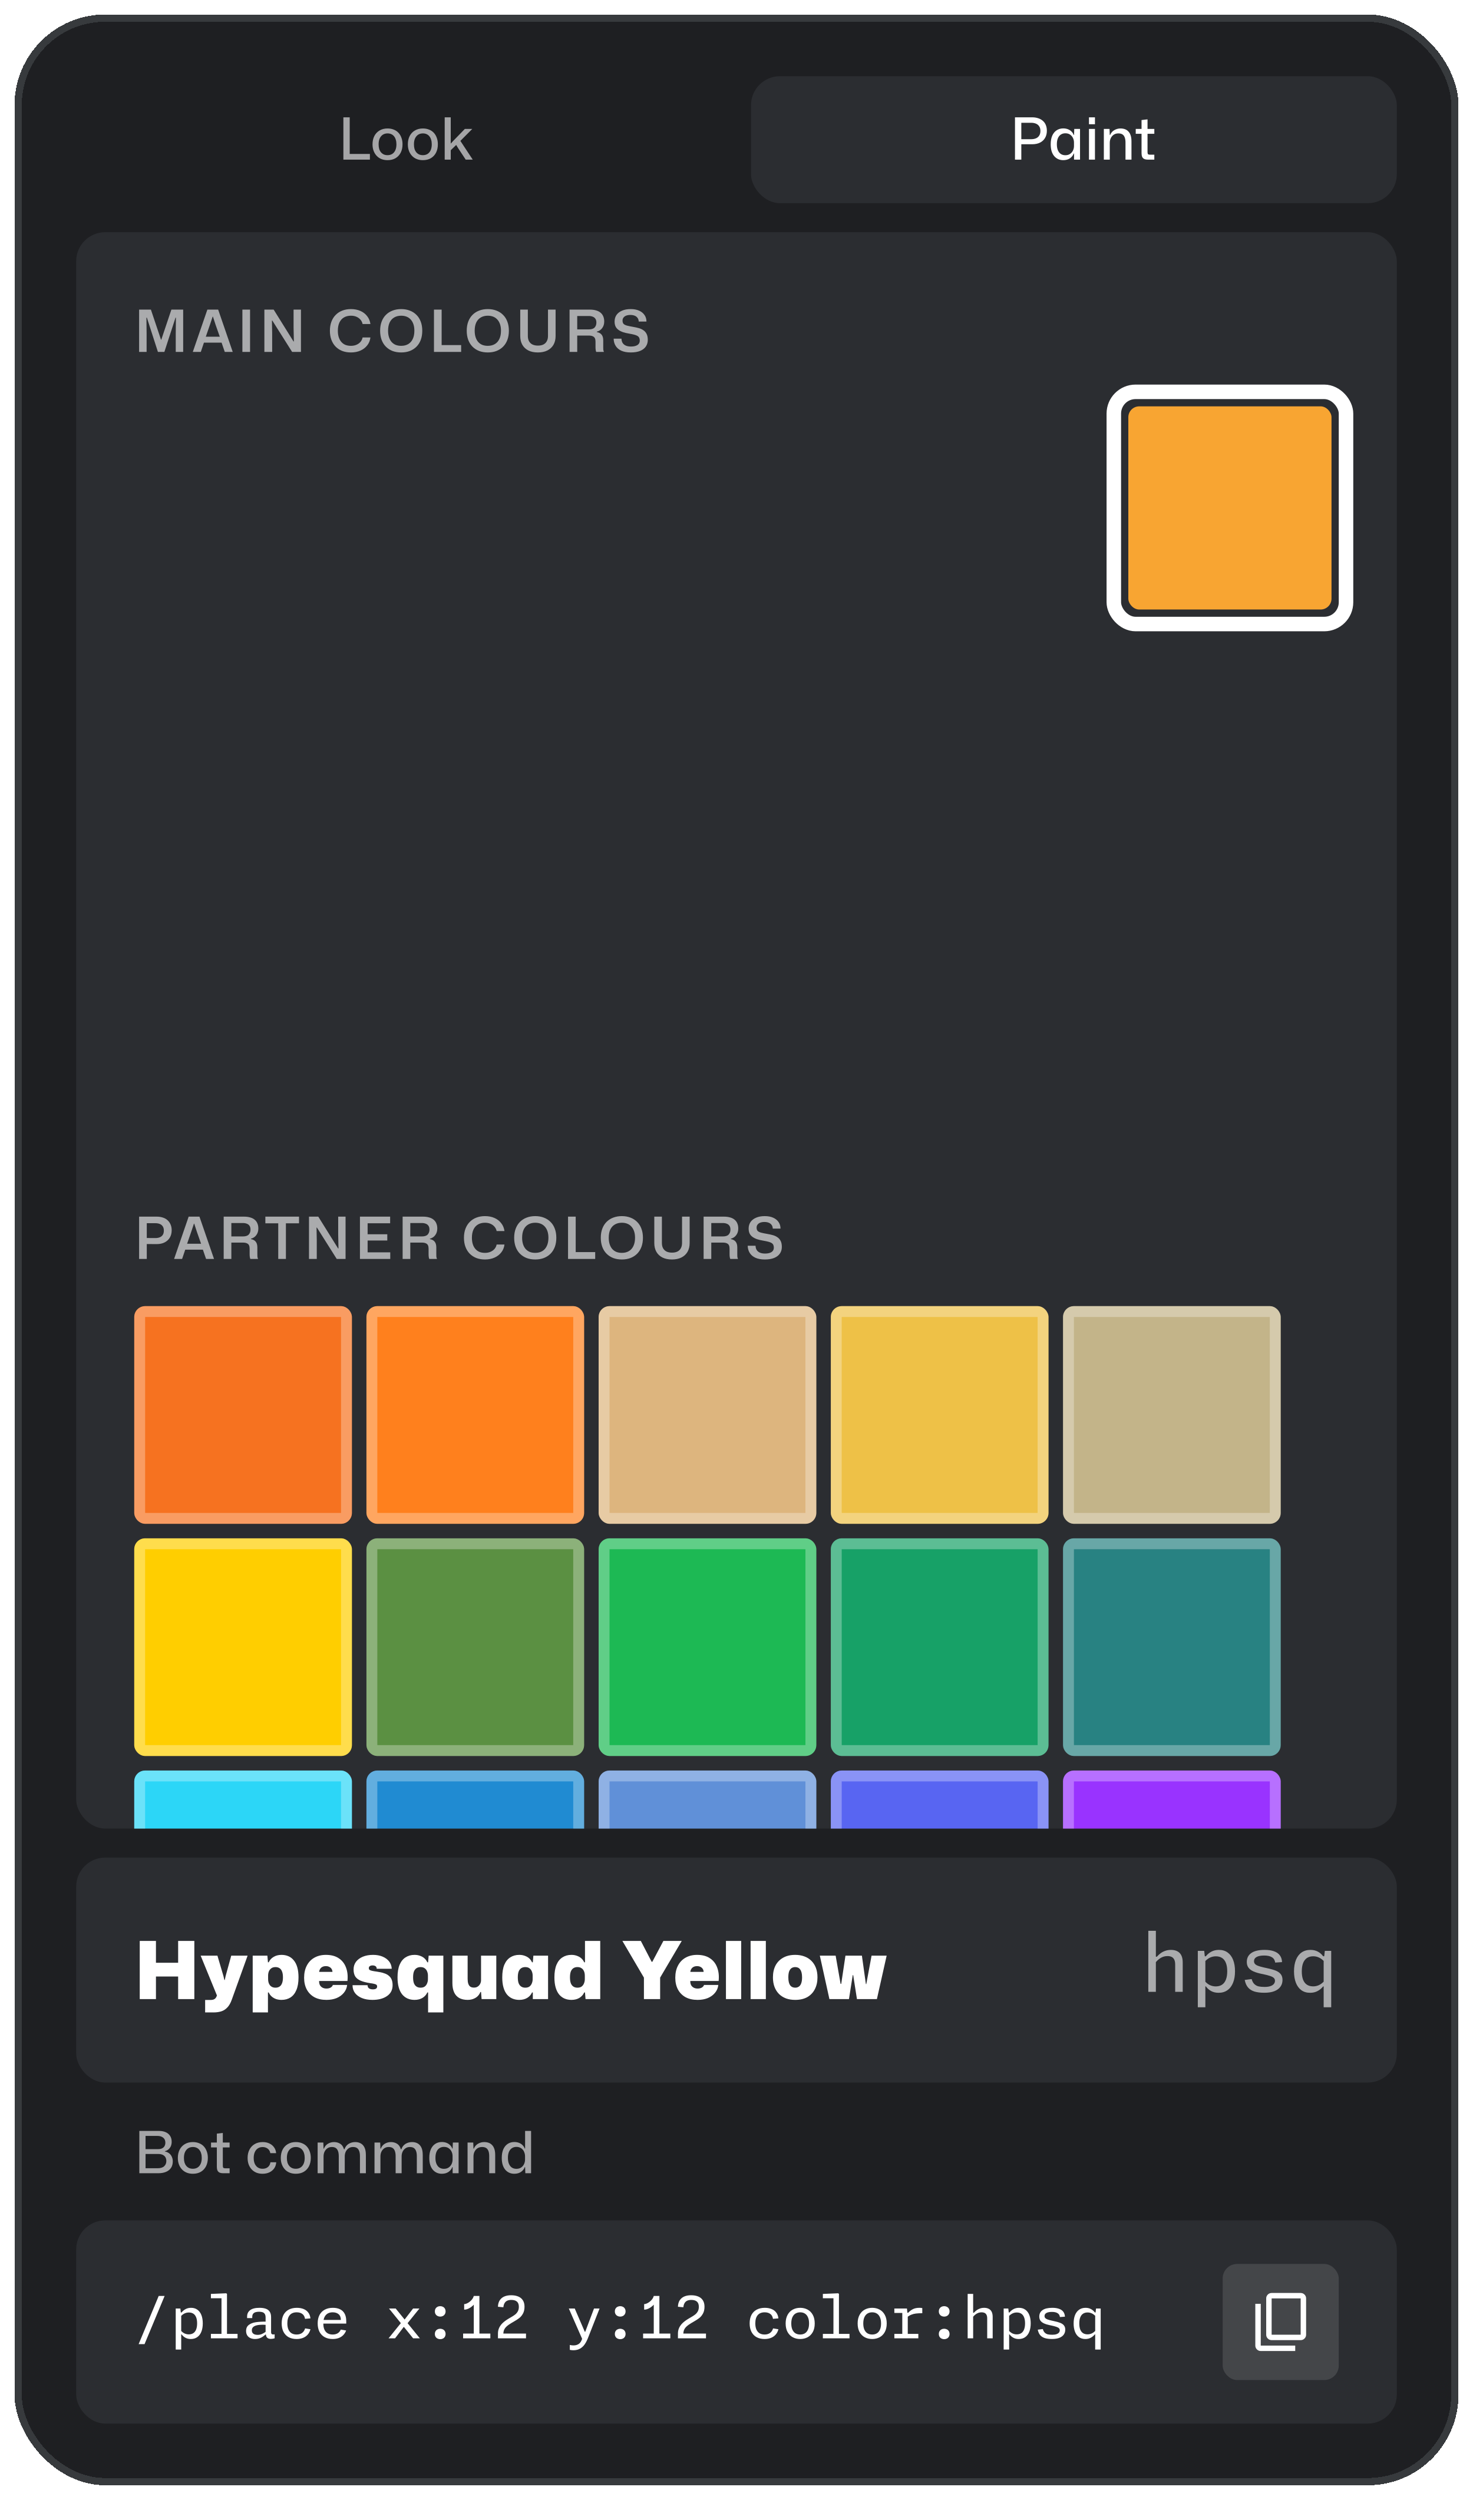 <svg width="406" height="689" viewBox="0 0 406 689" fill="none" xmlns="http://www.w3.org/2000/svg">
<g filter="url(#filter0_d_422_199)">
<rect x="5" y="1" width="396" height="679" rx="24" fill="#1E1F22" shape-rendering="crispEdges"/>
<rect x="5" y="1" width="396" height="679" rx="24" stroke="#373A3D" stroke-width="2" shape-rendering="crispEdges"/>
<path opacity="0.6" d="M94.645 40V28.336H96.389V38.832L96.053 38.432H101.957V40H94.645ZM106.82 40.144C106.201 40.144 105.636 40.043 105.124 39.84C104.622 39.637 104.19 39.344 103.828 38.96C103.465 38.576 103.182 38.117 102.98 37.584C102.777 37.051 102.676 36.453 102.676 35.792C102.676 34.917 102.841 34.155 103.172 33.504C103.513 32.843 103.993 32.331 104.612 31.968C105.241 31.595 105.977 31.408 106.82 31.408C107.438 31.408 107.998 31.509 108.5 31.712C109.012 31.904 109.449 32.192 109.812 32.576C110.174 32.96 110.452 33.424 110.644 33.968C110.846 34.501 110.948 35.104 110.948 35.776C110.948 36.64 110.782 37.403 110.452 38.064C110.121 38.715 109.646 39.227 109.028 39.6C108.409 39.963 107.673 40.144 106.82 40.144ZM106.82 38.768C107.31 38.768 107.737 38.656 108.1 38.432C108.473 38.197 108.761 37.856 108.964 37.408C109.166 36.96 109.268 36.416 109.268 35.776C109.268 35.296 109.209 34.875 109.092 34.512C108.985 34.139 108.825 33.824 108.612 33.568C108.398 33.301 108.142 33.104 107.844 32.976C107.545 32.837 107.204 32.768 106.82 32.768C106.329 32.768 105.897 32.885 105.524 33.12C105.161 33.355 104.873 33.696 104.66 34.144C104.457 34.581 104.356 35.131 104.356 35.792C104.356 36.261 104.409 36.683 104.516 37.056C104.633 37.419 104.798 37.728 105.012 37.984C105.236 38.24 105.497 38.437 105.796 38.576C106.105 38.704 106.446 38.768 106.82 38.768ZM116.558 40.144C115.939 40.144 115.374 40.043 114.862 39.84C114.36 39.637 113.928 39.344 113.566 38.96C113.203 38.576 112.92 38.117 112.718 37.584C112.515 37.051 112.414 36.453 112.414 35.792C112.414 34.917 112.579 34.155 112.91 33.504C113.251 32.843 113.731 32.331 114.35 31.968C114.979 31.595 115.715 31.408 116.558 31.408C117.176 31.408 117.736 31.509 118.238 31.712C118.75 31.904 119.187 32.192 119.55 32.576C119.912 32.96 120.19 33.424 120.382 33.968C120.584 34.501 120.686 35.104 120.686 35.776C120.686 36.64 120.52 37.403 120.19 38.064C119.859 38.715 119.384 39.227 118.766 39.6C118.147 39.963 117.411 40.144 116.558 40.144ZM116.558 38.768C117.048 38.768 117.475 38.656 117.838 38.432C118.211 38.197 118.499 37.856 118.702 37.408C118.904 36.96 119.006 36.416 119.006 35.776C119.006 35.296 118.947 34.875 118.83 34.512C118.723 34.139 118.563 33.824 118.35 33.568C118.136 33.301 117.88 33.104 117.582 32.976C117.283 32.837 116.942 32.768 116.558 32.768C116.067 32.768 115.635 32.885 115.262 33.12C114.899 33.355 114.611 33.696 114.398 34.144C114.195 34.581 114.094 35.131 114.094 35.792C114.094 36.261 114.147 36.683 114.254 37.056C114.371 37.419 114.536 37.728 114.75 37.984C114.974 38.24 115.235 38.437 115.534 38.576C115.843 38.704 116.184 38.768 116.558 38.768ZM122.572 40V28.336H124.236V35.584L124.972 34.784L128.124 31.536H130.172L126.892 34.832L130.3 40H128.364L126.252 36.8L125.74 35.952L124.236 37.408V40H122.572Z" fill="white"/>
<rect x="207" y="17" width="178" height="35" rx="8" fill="#2B2D31"/>
<path d="M279.76 40V28.336H284.48C285.099 28.336 285.659 28.421 286.16 28.592C286.661 28.752 287.088 28.992 287.44 29.312C287.803 29.621 288.075 30.005 288.256 30.464C288.448 30.923 288.544 31.451 288.544 32.048C288.544 32.795 288.379 33.451 288.048 34.016C287.728 34.571 287.264 35.003 286.656 35.312C286.048 35.611 285.317 35.76 284.464 35.76H281.312V34.368H284.208C284.709 34.368 285.152 34.288 285.536 34.128C285.92 33.968 286.219 33.717 286.432 33.376C286.656 33.035 286.768 32.608 286.768 32.096C286.768 31.573 286.656 31.147 286.432 30.816C286.219 30.485 285.92 30.24 285.536 30.08C285.152 29.92 284.709 29.84 284.208 29.84H281.232L281.504 29.568V40H279.76ZM293.06 40.144C292.548 40.144 292.078 40.048 291.652 39.856C291.236 39.664 290.873 39.387 290.564 39.024C290.254 38.651 290.014 38.192 289.844 37.648C289.684 37.104 289.604 36.475 289.604 35.76C289.604 34.821 289.748 34.027 290.036 33.376C290.334 32.725 290.74 32.235 291.252 31.904C291.774 31.563 292.377 31.392 293.06 31.392C293.529 31.392 293.956 31.467 294.34 31.616C294.734 31.765 295.065 31.979 295.332 32.256C295.609 32.523 295.812 32.837 295.94 33.2H296.036L296.1 31.536H297.684V40H296.036V38.32H295.94C295.737 38.864 295.385 39.307 294.884 39.648C294.382 39.979 293.774 40.144 293.06 40.144ZM293.636 38.784C294.158 38.784 294.596 38.661 294.948 38.416C295.3 38.171 295.566 37.856 295.748 37.472C295.929 37.088 296.02 36.677 296.02 36.24V35.28C296.02 34.843 295.929 34.432 295.748 34.048C295.566 33.664 295.3 33.349 294.948 33.104C294.596 32.859 294.158 32.736 293.636 32.736C293.166 32.736 292.756 32.853 292.404 33.088C292.052 33.312 291.78 33.648 291.588 34.096C291.396 34.533 291.3 35.088 291.3 35.76C291.3 36.421 291.396 36.976 291.588 37.424C291.78 37.872 292.052 38.213 292.404 38.448C292.756 38.672 293.166 38.784 293.636 38.784ZM300.152 40V31.536H301.8V40H300.152ZM300.152 30.24V28.336H301.8V30.24H300.152ZM304.249 40V31.536H305.817L305.882 33.216H305.977C306.223 32.619 306.607 32.171 307.129 31.872C307.652 31.563 308.223 31.408 308.842 31.408C309.279 31.408 309.679 31.472 310.042 31.6C310.415 31.728 310.735 31.936 311.002 32.224C311.279 32.501 311.492 32.869 311.642 33.328C311.791 33.776 311.866 34.325 311.866 34.976V40H310.218V35.312C310.218 34.736 310.148 34.261 310.01 33.888C309.871 33.504 309.658 33.221 309.37 33.04C309.082 32.859 308.708 32.768 308.25 32.768C307.77 32.768 307.348 32.885 306.986 33.12C306.634 33.355 306.361 33.669 306.169 34.064C305.977 34.448 305.882 34.885 305.882 35.376V40H304.249ZM316.466 40C315.997 40 315.629 39.936 315.362 39.808C315.095 39.669 314.909 39.467 314.802 39.2C314.695 38.933 314.642 38.613 314.642 38.24V32.88H313.042V31.536H314.642V29.088L316.29 28.896V31.536H318.162V32.88H316.29V37.936C316.29 38.224 316.343 38.416 316.45 38.512C316.557 38.597 316.743 38.64 317.01 38.64H318.162V40H316.466Z" fill="white"/>
<g clip-path="url(#clip0_422_199)">
<rect x="21" y="60" width="364" height="440" rx="8" fill="#2B2D31"/>
<path opacity="0.6" d="M38.344 93V81.336H41.592L44.376 89.624H44.456L47.24 81.336H50.488V93H48.44V87.96L48.488 83.56H48.376L45.304 93H43.528L40.488 83.56H40.36L40.408 87.992V93H38.344ZM53.14 93L57.156 81.336H60.132L64.148 93H61.956L61.076 90.44H56.212L55.348 93H53.14ZM56.724 88.808H60.58L59.428 85.528L58.692 83.272H58.612L57.86 85.528L56.724 88.808ZM66.81 93V81.336H68.922V93H66.81ZM72.871 93V81.336H75.431L80.903 90.12H80.999L80.919 86.312V81.336H82.951V93H80.519L75.064 84.36H74.951L75.016 87.848V93H72.871ZM96.722 93.144C95.858 93.144 95.068 93.011 94.353 92.744C93.65 92.467 93.041 92.072 92.529 91.56C92.017 91.037 91.623 90.408 91.346 89.672C91.068 88.936 90.93 88.099 90.93 87.16C90.93 86.232 91.068 85.4 91.346 84.664C91.623 83.928 92.017 83.304 92.529 82.792C93.041 82.269 93.65 81.875 94.353 81.608C95.068 81.331 95.858 81.192 96.722 81.192C97.703 81.192 98.578 81.363 99.346 81.704C100.114 82.045 100.732 82.525 101.202 83.144C101.682 83.752 101.98 84.472 102.098 85.304H99.938C99.841 84.845 99.644 84.445 99.346 84.104C99.058 83.763 98.689 83.496 98.242 83.304C97.804 83.112 97.297 83.016 96.722 83.016C95.986 83.016 95.346 83.176 94.802 83.496C94.268 83.805 93.852 84.269 93.553 84.888C93.266 85.507 93.121 86.264 93.121 87.16C93.121 87.843 93.207 88.445 93.377 88.968C93.548 89.48 93.788 89.912 94.097 90.264C94.407 90.616 94.78 90.883 95.218 91.064C95.665 91.235 96.167 91.32 96.722 91.32C97.287 91.32 97.793 91.224 98.242 91.032C98.689 90.84 99.063 90.573 99.362 90.232C99.66 89.88 99.852 89.475 99.938 89.016H102.098C102.002 89.848 101.708 90.573 101.218 91.192C100.738 91.811 100.114 92.291 99.346 92.632C98.578 92.973 97.703 93.144 96.722 93.144ZM110.58 93.144C109.705 93.144 108.911 93.011 108.196 92.744C107.492 92.467 106.884 92.072 106.372 91.56C105.86 91.048 105.465 90.424 105.188 89.688C104.911 88.941 104.772 88.099 104.772 87.16C104.772 86.221 104.911 85.384 105.188 84.648C105.465 83.912 105.86 83.288 106.372 82.776C106.884 82.264 107.492 81.875 108.196 81.608C108.911 81.331 109.705 81.192 110.58 81.192C111.455 81.192 112.244 81.331 112.948 81.608C113.663 81.875 114.276 82.269 114.788 82.792C115.311 83.304 115.705 83.928 115.972 84.664C116.249 85.389 116.388 86.221 116.388 87.16C116.388 88.099 116.249 88.941 115.972 89.688C115.695 90.424 115.3 91.048 114.788 91.56C114.276 92.072 113.663 92.467 112.948 92.744C112.244 93.011 111.455 93.144 110.58 93.144ZM110.58 91.32C111.327 91.32 111.972 91.16 112.516 90.84C113.06 90.52 113.476 90.051 113.764 89.432C114.063 88.813 114.212 88.056 114.212 87.16C114.212 86.488 114.127 85.896 113.956 85.384C113.785 84.872 113.54 84.44 113.22 84.088C112.911 83.736 112.532 83.469 112.084 83.288C111.636 83.107 111.135 83.016 110.58 83.016C109.844 83.016 109.204 83.176 108.66 83.496C108.116 83.805 107.695 84.269 107.396 84.888C107.108 85.507 106.964 86.264 106.964 87.16C106.964 87.832 107.049 88.429 107.22 88.952C107.391 89.475 107.631 89.912 107.94 90.264C108.26 90.616 108.639 90.883 109.076 91.064C109.524 91.235 110.025 91.32 110.58 91.32ZM119.616 93V81.336H121.728V91.512L121.376 91.112H127.104V93H119.616ZM134.452 93.144C133.578 93.144 132.783 93.011 132.068 92.744C131.364 92.467 130.756 92.072 130.244 91.56C129.732 91.048 129.338 90.424 129.06 89.688C128.783 88.941 128.644 88.099 128.644 87.16C128.644 86.221 128.783 85.384 129.06 84.648C129.338 83.912 129.732 83.288 130.244 82.776C130.756 82.264 131.364 81.875 132.068 81.608C132.783 81.331 133.578 81.192 134.452 81.192C135.327 81.192 136.116 81.331 136.82 81.608C137.535 81.875 138.148 82.269 138.66 82.792C139.183 83.304 139.578 83.928 139.844 84.664C140.122 85.389 140.26 86.221 140.26 87.16C140.26 88.099 140.122 88.941 139.844 89.688C139.567 90.424 139.172 91.048 138.66 91.56C138.148 92.072 137.535 92.467 136.82 92.744C136.116 93.011 135.327 93.144 134.452 93.144ZM134.452 91.32C135.199 91.32 135.844 91.16 136.388 90.84C136.932 90.52 137.348 90.051 137.636 89.432C137.935 88.813 138.084 88.056 138.084 87.16C138.084 86.488 137.999 85.896 137.828 85.384C137.658 84.872 137.412 84.44 137.092 84.088C136.783 83.736 136.404 83.469 135.956 83.288C135.508 83.107 135.007 83.016 134.452 83.016C133.716 83.016 133.076 83.176 132.532 83.496C131.988 83.805 131.567 84.269 131.268 84.888C130.98 85.507 130.836 86.264 130.836 87.16C130.836 87.832 130.922 88.429 131.092 88.952C131.263 89.475 131.503 89.912 131.812 90.264C132.132 90.616 132.511 90.883 132.948 91.064C133.396 91.235 133.898 91.32 134.452 91.32ZM148.257 93.144C147.233 93.144 146.358 92.963 145.633 92.6C144.908 92.227 144.353 91.704 143.969 91.032C143.585 90.349 143.393 89.544 143.393 88.616V81.336H145.489V88.6C145.489 89.187 145.601 89.677 145.825 90.072C146.049 90.467 146.369 90.765 146.785 90.968C147.201 91.16 147.697 91.256 148.273 91.256C148.892 91.256 149.404 91.149 149.809 90.936C150.214 90.723 150.518 90.419 150.721 90.024C150.934 89.629 151.041 89.155 151.041 88.6V81.336H153.137V88.616C153.137 89.555 152.94 90.365 152.545 91.048C152.15 91.72 151.59 92.237 150.865 92.6C150.14 92.963 149.27 93.144 148.257 93.144ZM156.988 93V81.336H162.588C163.238 81.336 163.809 81.411 164.3 81.56C164.801 81.699 165.217 81.912 165.548 82.2C165.878 82.477 166.124 82.819 166.284 83.224C166.454 83.619 166.54 84.083 166.54 84.616C166.54 85.309 166.358 85.907 165.996 86.408C165.644 86.909 165.148 87.245 164.508 87.416V87.528C165.116 87.645 165.558 87.891 165.836 88.264C166.124 88.637 166.268 89.149 166.268 89.8V91.688C166.268 91.901 166.273 92.12 166.284 92.344C166.305 92.557 166.364 92.776 166.46 93H164.332C164.268 92.851 164.22 92.664 164.188 92.44C164.156 92.216 164.14 91.96 164.14 91.672V90.168C164.14 89.805 164.086 89.501 163.98 89.256C163.873 89.011 163.681 88.824 163.404 88.696C163.126 88.557 162.732 88.488 162.22 88.488H159.1V93H156.988ZM159.1 86.792H162.284C163.041 86.792 163.58 86.616 163.9 86.264C164.22 85.912 164.38 85.459 164.38 84.904C164.38 84.467 164.289 84.12 164.108 83.864C163.937 83.597 163.692 83.405 163.372 83.288C163.062 83.16 162.7 83.096 162.284 83.096H159.1V86.792ZM173.861 93.144C172.826 93.144 171.957 92.984 171.253 92.664C170.56 92.344 170.037 91.896 169.685 91.32C169.333 90.744 169.152 90.088 169.141 89.352H171.301C171.312 89.789 171.408 90.168 171.589 90.488C171.781 90.808 172.069 91.059 172.453 91.24C172.837 91.421 173.333 91.512 173.941 91.512C174.666 91.512 175.248 91.379 175.685 91.112C176.122 90.835 176.341 90.429 176.341 89.896C176.341 89.587 176.293 89.331 176.197 89.128C176.101 88.915 175.941 88.739 175.717 88.6C175.493 88.461 175.194 88.344 174.821 88.248C174.458 88.152 174 88.056 173.445 87.96C172.784 87.853 172.197 87.715 171.685 87.544C171.184 87.363 170.762 87.144 170.421 86.888C170.08 86.632 169.824 86.323 169.653 85.96C169.482 85.587 169.397 85.144 169.397 84.632C169.397 83.928 169.573 83.32 169.925 82.808C170.288 82.296 170.8 81.901 171.461 81.624C172.122 81.336 172.912 81.192 173.829 81.192C174.736 81.192 175.509 81.336 176.149 81.624C176.8 81.912 177.301 82.317 177.653 82.84C178.005 83.352 178.181 83.949 178.181 84.632H176.053C176.032 84.216 175.92 83.875 175.717 83.608C175.514 83.331 175.242 83.128 174.901 83C174.57 82.872 174.186 82.808 173.749 82.808C173.301 82.808 172.912 82.872 172.581 83C172.261 83.128 172.016 83.309 171.845 83.544C171.674 83.768 171.589 84.04 171.589 84.36C171.589 84.755 171.685 85.059 171.877 85.272C172.08 85.475 172.4 85.635 172.837 85.752C173.285 85.869 173.861 85.987 174.565 86.104C175.066 86.189 175.552 86.296 176.021 86.424C176.501 86.552 176.928 86.744 177.301 87C177.685 87.245 177.989 87.587 178.213 88.024C178.437 88.451 178.549 89.005 178.549 89.688C178.549 90.371 178.373 90.973 178.021 91.496C177.669 92.019 177.146 92.424 176.453 92.712C175.76 93 174.896 93.144 173.861 93.144Z" fill="white"/>
<mask id="path-9-inside-1_422_199" fill="white">
<rect x="37" y="106" width="60" height="60" rx="2"/>
</mask>
<rect x="37" y="106" width="60" height="60" rx="2" fill="#23272A" stroke="white" stroke-opacity="0.3" stroke-width="6" mask="url(#path-9-inside-1_422_199)"/>
<mask id="path-10-inside-2_422_199" fill="white">
<rect x="105" y="106" width="60" height="60" rx="2"/>
</mask>
<rect x="105" y="106" width="60" height="60" rx="2" fill="#5865F2" stroke="white" stroke-opacity="0.3" stroke-width="6" mask="url(#path-10-inside-2_422_199)"/>
<mask id="path-11-inside-3_422_199" fill="white">
<rect x="173" y="106" width="60" height="60" rx="2"/>
</mask>
<rect x="173" y="106" width="60" height="60" rx="2" fill="white" stroke="white" stroke-opacity="0.3" stroke-width="6" mask="url(#path-11-inside-3_422_199)"/>
<mask id="path-12-inside-4_422_199" fill="white">
<rect x="241" y="106" width="60" height="60" rx="2"/>
</mask>
<rect x="241" y="106" width="60" height="60" rx="2" fill="#F47B67" stroke="white" stroke-opacity="0.3" stroke-width="6" mask="url(#path-12-inside-4_422_199)"/>
<rect x="307" y="104" width="64" height="64" rx="6" fill="#2B2D31"/>
<rect x="307" y="104" width="64" height="64" rx="6" stroke="white" stroke-width="4"/>
<rect x="311" y="108" width="56" height="56" rx="3" fill="#F8A532"/>
<mask id="path-15-inside-5_422_199" fill="white">
<rect x="37" y="174" width="60" height="60" rx="2"/>
</mask>
<rect x="37" y="174" width="60" height="60" rx="2" fill="#FEE75C" stroke="white" stroke-opacity="0.3" stroke-width="6" mask="url(#path-15-inside-5_422_199)"/>
<mask id="path-16-inside-6_422_199" fill="white">
<rect x="105" y="174" width="60" height="60" rx="2"/>
</mask>
<rect x="105" y="174" width="60" height="60" rx="2" fill="#57F287" stroke="white" stroke-opacity="0.3" stroke-width="6" mask="url(#path-16-inside-6_422_199)"/>
<mask id="path-17-inside-7_422_199" fill="white">
<rect x="173" y="174" width="60" height="60" rx="2"/>
</mask>
<rect x="173" y="174" width="60" height="60" rx="2" fill="#48B784" stroke="white" stroke-opacity="0.3" stroke-width="6" mask="url(#path-17-inside-7_422_199)"/>
<mask id="path-18-inside-8_422_199" fill="white">
<rect x="241" y="174" width="60" height="60" rx="2"/>
</mask>
<rect x="241" y="174" width="60" height="60" rx="2" fill="#45DDC0" stroke="white" stroke-opacity="0.3" stroke-width="6" mask="url(#path-18-inside-8_422_199)"/>
<mask id="path-19-inside-9_422_199" fill="white">
<rect x="309" y="174" width="60" height="60" rx="2"/>
</mask>
<rect x="309" y="174" width="60" height="60" rx="2" fill="#99AAB5" stroke="white" stroke-opacity="0.3" stroke-width="6" mask="url(#path-19-inside-9_422_199)"/>
<mask id="path-20-inside-10_422_199" fill="white">
<rect x="37" y="242" width="60" height="60" rx="2"/>
</mask>
<rect x="37" y="242" width="60" height="60" rx="2" fill="#B7C2CE" stroke="white" stroke-opacity="0.3" stroke-width="6" mask="url(#path-20-inside-10_422_199)"/>
<mask id="path-21-inside-11_422_199" fill="white">
<rect x="105" y="242" width="60" height="60" rx="2"/>
</mask>
<rect x="105" y="242" width="60" height="60" rx="2" fill="#4187ED" stroke="white" stroke-opacity="0.3" stroke-width="6" mask="url(#path-21-inside-11_422_199)"/>
<path opacity="0.6" d="M38.344 343V331.336H43.192C43.811 331.336 44.376 331.421 44.888 331.592C45.4 331.752 45.832 331.997 46.184 332.328C46.547 332.648 46.824 333.043 47.016 333.512C47.219 333.971 47.32 334.499 47.32 335.096C47.32 335.853 47.155 336.52 46.824 337.096C46.493 337.661 46.019 338.104 45.4 338.424C44.792 338.744 44.056 338.904 43.192 338.904L40.248 338.888V337.224L42.84 337.24C43.288 337.24 43.683 337.171 44.024 337.032C44.376 336.893 44.653 336.675 44.856 336.376C45.059 336.067 45.16 335.667 45.16 335.176C45.16 334.685 45.053 334.291 44.84 333.992C44.637 333.693 44.365 333.48 44.024 333.352C43.683 333.213 43.288 333.144 42.84 333.144H40.152L40.456 332.84V343H38.344ZM47.984 343L52 331.336H54.976L58.992 343H56.8L55.92 340.44H51.056L50.192 343H47.984ZM51.568 338.808H55.424L54.272 335.528L53.536 333.272H53.456L52.704 335.528L51.568 338.808ZM61.654 343V331.336H67.254C67.905 331.336 68.475 331.411 68.966 331.56C69.467 331.699 69.883 331.912 70.214 332.2C70.545 332.477 70.79 332.819 70.95 333.224C71.121 333.619 71.206 334.083 71.206 334.616C71.206 335.309 71.025 335.907 70.662 336.408C70.31 336.909 69.814 337.245 69.174 337.416V337.528C69.782 337.645 70.225 337.891 70.502 338.264C70.79 338.637 70.934 339.149 70.934 339.8V341.688C70.934 341.901 70.939 342.12 70.95 342.344C70.971 342.557 71.03 342.776 71.126 343H68.998C68.934 342.851 68.886 342.664 68.854 342.44C68.822 342.216 68.806 341.96 68.806 341.672V340.168C68.806 339.805 68.753 339.501 68.646 339.256C68.539 339.011 68.347 338.824 68.07 338.696C67.793 338.557 67.398 338.488 66.886 338.488H63.766V343H61.654ZM63.766 336.792H66.95C67.707 336.792 68.246 336.616 68.566 336.264C68.886 335.912 69.046 335.459 69.046 334.904C69.046 334.467 68.955 334.12 68.774 333.864C68.603 333.597 68.358 333.405 68.038 333.288C67.729 333.16 67.366 333.096 66.95 333.096H63.766V336.792ZM76.692 343V333.176H73.14V331.336H82.42V333.176H78.804V343H76.692ZM85.167 343V331.336H87.727L93.199 340.12H93.295L93.215 336.312V331.336H95.247V343H92.815L87.359 334.36H87.247L87.311 337.848V343H85.167ZM99.213 343V331.336H107.533V333.16H100.861L101.325 332.696V336.664L100.861 336.2H106.749V337.912H100.861L101.325 337.448V341.64L100.861 341.176H107.565V343H99.213ZM110.977 343V331.336H116.577C117.228 331.336 117.798 331.411 118.289 331.56C118.79 331.699 119.206 331.912 119.537 332.2C119.868 332.477 120.113 332.819 120.273 333.224C120.444 333.619 120.529 334.083 120.529 334.616C120.529 335.309 120.348 335.907 119.985 336.408C119.633 336.909 119.137 337.245 118.497 337.416V337.528C119.105 337.645 119.548 337.891 119.825 338.264C120.113 338.637 120.257 339.149 120.257 339.8V341.688C120.257 341.901 120.262 342.12 120.273 342.344C120.294 342.557 120.353 342.776 120.449 343H118.321C118.257 342.851 118.209 342.664 118.177 342.44C118.145 342.216 118.129 341.96 118.129 341.672V340.168C118.129 339.805 118.076 339.501 117.969 339.256C117.862 339.011 117.67 338.824 117.393 338.696C117.116 338.557 116.721 338.488 116.209 338.488H113.089V343H110.977ZM113.089 336.792H116.273C117.03 336.792 117.569 336.616 117.889 336.264C118.209 335.912 118.369 335.459 118.369 334.904C118.369 334.467 118.278 334.12 118.097 333.864C117.926 333.597 117.681 333.405 117.361 333.288C117.052 333.16 116.689 333.096 116.273 333.096H113.089V336.792ZM133.671 343.144C132.807 343.144 132.018 343.011 131.303 342.744C130.599 342.467 129.991 342.072 129.479 341.56C128.967 341.037 128.572 340.408 128.295 339.672C128.018 338.936 127.879 338.099 127.879 337.16C127.879 336.232 128.018 335.4 128.295 334.664C128.572 333.928 128.967 333.304 129.479 332.792C129.991 332.269 130.599 331.875 131.303 331.608C132.018 331.331 132.807 331.192 133.671 331.192C134.652 331.192 135.527 331.363 136.295 331.704C137.063 332.045 137.682 332.525 138.151 333.144C138.631 333.752 138.93 334.472 139.047 335.304H136.887C136.791 334.845 136.594 334.445 136.295 334.104C136.007 333.763 135.639 333.496 135.191 333.304C134.754 333.112 134.247 333.016 133.671 333.016C132.935 333.016 132.295 333.176 131.751 333.496C131.218 333.805 130.802 334.269 130.503 334.888C130.215 335.507 130.071 336.264 130.071 337.16C130.071 337.843 130.156 338.445 130.327 338.968C130.498 339.48 130.738 339.912 131.047 340.264C131.356 340.616 131.73 340.883 132.167 341.064C132.615 341.235 133.116 341.32 133.671 341.32C134.236 341.32 134.743 341.224 135.191 341.032C135.639 340.84 136.012 340.573 136.311 340.232C136.61 339.88 136.802 339.475 136.887 339.016H139.047C138.951 339.848 138.658 340.573 138.167 341.192C137.687 341.811 137.063 342.291 136.295 342.632C135.527 342.973 134.652 343.144 133.671 343.144ZM147.529 343.144C146.655 343.144 145.86 343.011 145.145 342.744C144.441 342.467 143.833 342.072 143.321 341.56C142.809 341.048 142.415 340.424 142.137 339.688C141.86 338.941 141.721 338.099 141.721 337.16C141.721 336.221 141.86 335.384 142.137 334.648C142.415 333.912 142.809 333.288 143.321 332.776C143.833 332.264 144.441 331.875 145.145 331.608C145.86 331.331 146.655 331.192 147.529 331.192C148.404 331.192 149.193 331.331 149.897 331.608C150.612 331.875 151.225 332.269 151.737 332.792C152.26 333.304 152.655 333.928 152.921 334.664C153.199 335.389 153.337 336.221 153.337 337.16C153.337 338.099 153.199 338.941 152.921 339.688C152.644 340.424 152.249 341.048 151.737 341.56C151.225 342.072 150.612 342.467 149.897 342.744C149.193 343.011 148.404 343.144 147.529 343.144ZM147.529 341.32C148.276 341.32 148.921 341.16 149.465 340.84C150.009 340.52 150.425 340.051 150.713 339.432C151.012 338.813 151.161 338.056 151.161 337.16C151.161 336.488 151.076 335.896 150.905 335.384C150.735 334.872 150.489 334.44 150.169 334.088C149.86 333.736 149.481 333.469 149.033 333.288C148.585 333.107 148.084 333.016 147.529 333.016C146.793 333.016 146.153 333.176 145.609 333.496C145.065 333.805 144.644 334.269 144.345 334.888C144.057 335.507 143.913 336.264 143.913 337.16C143.913 337.832 143.999 338.429 144.169 338.952C144.34 339.475 144.58 339.912 144.889 340.264C145.209 340.616 145.588 340.883 146.025 341.064C146.473 341.235 146.975 341.32 147.529 341.32ZM156.566 343V331.336H158.678V341.512L158.326 341.112H164.054V343H156.566ZM171.402 343.144C170.527 343.144 169.733 343.011 169.018 342.744C168.314 342.467 167.706 342.072 167.194 341.56C166.682 341.048 166.287 340.424 166.01 339.688C165.733 338.941 165.594 338.099 165.594 337.16C165.594 336.221 165.733 335.384 166.01 334.648C166.287 333.912 166.682 333.288 167.194 332.776C167.706 332.264 168.314 331.875 169.018 331.608C169.733 331.331 170.527 331.192 171.402 331.192C172.277 331.192 173.066 331.331 173.77 331.608C174.485 331.875 175.098 332.269 175.61 332.792C176.133 333.304 176.527 333.928 176.794 334.664C177.071 335.389 177.21 336.221 177.21 337.16C177.21 338.099 177.071 338.941 176.794 339.688C176.517 340.424 176.122 341.048 175.61 341.56C175.098 342.072 174.485 342.467 173.77 342.744C173.066 343.011 172.277 343.144 171.402 343.144ZM171.402 341.32C172.149 341.32 172.794 341.16 173.338 340.84C173.882 340.52 174.298 340.051 174.586 339.432C174.885 338.813 175.034 338.056 175.034 337.16C175.034 336.488 174.949 335.896 174.778 335.384C174.607 334.872 174.362 334.44 174.042 334.088C173.733 333.736 173.354 333.469 172.906 333.288C172.458 333.107 171.957 333.016 171.402 333.016C170.666 333.016 170.026 333.176 169.482 333.496C168.938 333.805 168.517 334.269 168.218 334.888C167.93 335.507 167.786 336.264 167.786 337.16C167.786 337.832 167.871 338.429 168.042 338.952C168.213 339.475 168.453 339.912 168.762 340.264C169.082 340.616 169.461 340.883 169.898 341.064C170.346 341.235 170.847 341.32 171.402 341.32ZM185.206 343.144C184.182 343.144 183.308 342.963 182.582 342.6C181.857 342.227 181.302 341.704 180.918 341.032C180.534 340.349 180.342 339.544 180.342 338.616V331.336H182.438V338.6C182.438 339.187 182.55 339.677 182.774 340.072C182.998 340.467 183.318 340.765 183.734 340.968C184.15 341.16 184.646 341.256 185.222 341.256C185.841 341.256 186.353 341.149 186.758 340.936C187.164 340.723 187.468 340.419 187.67 340.024C187.884 339.629 187.99 339.155 187.99 338.6V331.336H190.086V338.616C190.086 339.555 189.889 340.365 189.494 341.048C189.1 341.72 188.54 342.237 187.814 342.6C187.089 342.963 186.22 343.144 185.206 343.144ZM193.937 343V331.336H199.537C200.188 331.336 200.758 331.411 201.249 331.56C201.75 331.699 202.166 331.912 202.497 332.2C202.828 332.477 203.073 332.819 203.233 333.224C203.404 333.619 203.489 334.083 203.489 334.616C203.489 335.309 203.308 335.907 202.945 336.408C202.593 336.909 202.097 337.245 201.457 337.416V337.528C202.065 337.645 202.508 337.891 202.785 338.264C203.073 338.637 203.217 339.149 203.217 339.8V341.688C203.217 341.901 203.222 342.12 203.233 342.344C203.254 342.557 203.313 342.776 203.409 343H201.281C201.217 342.851 201.169 342.664 201.137 342.44C201.105 342.216 201.089 341.96 201.089 341.672V340.168C201.089 339.805 201.036 339.501 200.929 339.256C200.822 339.011 200.63 338.824 200.353 338.696C200.076 338.557 199.681 338.488 199.169 338.488H196.049V343H193.937ZM196.049 336.792H199.233C199.99 336.792 200.529 336.616 200.849 336.264C201.169 335.912 201.329 335.459 201.329 334.904C201.329 334.467 201.238 334.12 201.057 333.864C200.886 333.597 200.641 333.405 200.321 333.288C200.012 333.16 199.649 333.096 199.233 333.096H196.049V336.792ZM210.81 343.144C209.776 343.144 208.906 342.984 208.202 342.664C207.509 342.344 206.986 341.896 206.634 341.32C206.282 340.744 206.101 340.088 206.09 339.352H208.25C208.261 339.789 208.357 340.168 208.538 340.488C208.73 340.808 209.018 341.059 209.402 341.24C209.786 341.421 210.282 341.512 210.89 341.512C211.616 341.512 212.197 341.379 212.634 341.112C213.072 340.835 213.29 340.429 213.29 339.896C213.29 339.587 213.242 339.331 213.146 339.128C213.05 338.915 212.89 338.739 212.666 338.6C212.442 338.461 212.144 338.344 211.77 338.248C211.408 338.152 210.949 338.056 210.394 337.96C209.733 337.853 209.146 337.715 208.634 337.544C208.133 337.363 207.712 337.144 207.37 336.888C207.029 336.632 206.773 336.323 206.602 335.96C206.432 335.587 206.346 335.144 206.346 334.632C206.346 333.928 206.522 333.32 206.874 332.808C207.237 332.296 207.749 331.901 208.41 331.624C209.072 331.336 209.861 331.192 210.778 331.192C211.685 331.192 212.458 331.336 213.098 331.624C213.749 331.912 214.25 332.317 214.602 332.84C214.954 333.352 215.13 333.949 215.13 334.632H213.002C212.981 334.216 212.869 333.875 212.666 333.608C212.464 333.331 212.192 333.128 211.85 333C211.52 332.872 211.136 332.808 210.698 332.808C210.25 332.808 209.861 332.872 209.53 333C209.21 333.128 208.965 333.309 208.794 333.544C208.624 333.768 208.538 334.04 208.538 334.36C208.538 334.755 208.634 335.059 208.826 335.272C209.029 335.475 209.349 335.635 209.786 335.752C210.234 335.869 210.81 335.987 211.514 336.104C212.016 336.189 212.501 336.296 212.97 336.424C213.45 336.552 213.877 336.744 214.25 337C214.634 337.245 214.938 337.587 215.162 338.024C215.386 338.451 215.498 339.005 215.498 339.688C215.498 340.371 215.322 340.973 214.97 341.496C214.618 342.019 214.096 342.424 213.402 342.712C212.709 343 211.845 343.144 210.81 343.144Z" fill="white"/>
<rect x="37" y="356" width="60" height="60" rx="3" fill="#F67220"/>
<rect x="38.5" y="357.5" width="57" height="57" rx="1.5" stroke="white" stroke-opacity="0.3" stroke-width="3"/>
<rect x="101" y="356" width="60" height="60" rx="3" fill="#FF801D"/>
<rect x="102.5" y="357.5" width="57" height="57" rx="1.5" stroke="white" stroke-opacity="0.3" stroke-width="3"/>
<rect x="165" y="356" width="60" height="60" rx="3" fill="#DDB57E"/>
<rect x="166.5" y="357.5" width="57" height="57" rx="1.5" stroke="white" stroke-opacity="0.3" stroke-width="3"/>
<rect x="229" y="356" width="60" height="60" rx="3" fill="#EEC147"/>
<rect x="230.5" y="357.5" width="57" height="57" rx="1.5" stroke="white" stroke-opacity="0.3" stroke-width="3"/>
<rect x="293" y="356" width="60" height="60" rx="3" fill="#C3B489"/>
<rect x="294.5" y="357.5" width="57" height="57" rx="1.5" stroke="white" stroke-opacity="0.3" stroke-width="3"/>
<rect x="37" y="420" width="60" height="60" rx="3" fill="#FFCE00"/>
<rect x="38.5" y="421.5" width="57" height="57" rx="1.5" stroke="white" stroke-opacity="0.3" stroke-width="3"/>
<rect x="101" y="420" width="60" height="60" rx="3" fill="#5B9042"/>
<rect x="102.5" y="421.5" width="57" height="57" rx="1.5" stroke="white" stroke-opacity="0.3" stroke-width="3"/>
<rect x="165" y="420" width="60" height="60" rx="3" fill="#1DB954"/>
<rect x="166.5" y="421.5" width="57" height="57" rx="1.5" stroke="white" stroke-opacity="0.3" stroke-width="3"/>
<rect x="229" y="420" width="60" height="60" rx="3" fill="#17A167"/>
<rect x="230.5" y="421.5" width="57" height="57" rx="1.5" stroke="white" stroke-opacity="0.3" stroke-width="3"/>
<rect x="293" y="420" width="60" height="60" rx="3" fill="#288282"/>
<rect x="294.5" y="421.5" width="57" height="57" rx="1.5" stroke="white" stroke-opacity="0.3" stroke-width="3"/>
<rect x="37" y="484" width="60" height="60" rx="3" fill="#2CD6F7"/>
<rect x="38.5" y="485.5" width="57" height="57" rx="1.5" stroke="white" stroke-opacity="0.3" stroke-width="3"/>
<rect x="101" y="484" width="60" height="60" rx="3" fill="#208BD2"/>
<rect x="102.5" y="485.5" width="57" height="57" rx="1.5" stroke="white" stroke-opacity="0.3" stroke-width="3"/>
<rect x="165" y="484" width="60" height="60" rx="3" fill="#6090D8"/>
<rect x="166.5" y="485.5" width="57" height="57" rx="1.5" stroke="white" stroke-opacity="0.3" stroke-width="3"/>
<rect x="229" y="484" width="60" height="60" rx="3" fill="#5865F2"/>
<rect x="230.5" y="485.5" width="57" height="57" rx="1.5" stroke="white" stroke-opacity="0.3" stroke-width="3"/>
<rect x="293" y="484" width="60" height="60" rx="3" fill="#9933FF"/>
<rect x="294.5" y="485.5" width="57" height="57" rx="1.5" stroke="white" stroke-opacity="0.3" stroke-width="3"/>
</g>
<rect x="21" y="508" width="364" height="62" rx="8" fill="#2B2D31"/>
<path d="M38.518 547V530.962H42.984V537.474L42.5 536.99H49.584L49.1 537.474V530.962H53.566V547H49.1V540.29L49.584 540.774H42.5L42.984 540.29V547H38.518ZM56.542 550.674V547.242H58.06C58.368 547.242 58.624 547.205 58.83 547.132C59.05 547.059 59.233 546.941 59.38 546.78C59.526 546.619 59.644 546.413 59.732 546.164L60.15 545.02V546.868L55.31 535.032H59.93L61.58 540.62L61.844 541.742H61.954L62.196 540.62L63.736 535.032H68.246L63.912 547.088C63.575 548.056 63.157 548.797 62.658 549.31C62.159 549.838 61.594 550.197 60.964 550.388C60.333 550.579 59.644 550.674 58.896 550.674H56.542ZM69.651 550.674V535.032H73.699L73.853 536.858H74.073C74.337 536.242 74.777 535.751 75.393 535.384C76.009 535.003 76.743 534.812 77.593 534.812C78.297 534.812 78.935 534.937 79.507 535.186C80.079 535.435 80.571 535.817 80.981 536.33C81.407 536.843 81.729 537.489 81.949 538.266C82.169 539.043 82.279 539.96 82.279 541.016C82.279 542.424 82.081 543.59 81.685 544.514C81.304 545.423 80.761 546.105 80.057 546.56C79.353 547 78.532 547.22 77.593 547.22C77.036 547.22 76.523 547.139 76.053 546.978C75.584 546.802 75.181 546.56 74.843 546.252C74.506 545.944 74.249 545.585 74.073 545.174H73.853V550.674H69.651ZM75.943 543.854C76.354 543.854 76.713 543.759 77.021 543.568C77.329 543.377 77.564 543.077 77.725 542.666C77.901 542.241 77.989 541.691 77.989 541.016C77.989 540.327 77.901 539.777 77.725 539.366C77.564 538.955 77.329 538.655 77.021 538.464C76.713 538.273 76.354 538.178 75.943 538.178C75.459 538.178 75.063 538.295 74.755 538.53C74.462 538.75 74.242 539.036 74.095 539.388C73.963 539.74 73.897 540.121 73.897 540.532V541.5C73.897 541.808 73.934 542.101 74.007 542.38C74.081 542.659 74.198 542.908 74.359 543.128C74.521 543.348 74.733 543.524 74.997 543.656C75.261 543.788 75.577 543.854 75.943 543.854ZM89.981 547.22C88.676 547.22 87.561 546.971 86.637 546.472C85.728 545.959 85.031 545.247 84.547 544.338C84.063 543.414 83.821 542.343 83.821 541.126C83.821 539.821 84.071 538.699 84.569 537.76C85.068 536.807 85.765 536.081 86.659 535.582C87.569 535.069 88.625 534.812 89.827 534.812C91.279 534.812 92.467 535.127 93.391 535.758C94.315 536.374 94.975 537.225 95.371 538.31C95.782 539.395 95.914 540.627 95.767 542.006H87.957C87.943 542.446 88.016 542.827 88.177 543.15C88.353 543.458 88.595 543.693 88.903 543.854C89.211 544.015 89.571 544.096 89.981 544.096C90.421 544.096 90.803 544.008 91.125 543.832C91.448 543.641 91.653 543.399 91.741 543.106H95.679C95.591 543.927 95.291 544.646 94.777 545.262C94.279 545.878 93.619 546.362 92.797 546.714C91.976 547.051 91.037 547.22 89.981 547.22ZM87.957 539.85L87.605 539.498H92.005L91.631 539.828C91.661 539.417 91.602 539.073 91.455 538.794C91.309 538.515 91.096 538.303 90.817 538.156C90.539 537.995 90.209 537.914 89.827 537.914C89.431 537.914 89.087 537.995 88.793 538.156C88.515 538.317 88.302 538.545 88.155 538.838C88.009 539.131 87.943 539.469 87.957 539.85ZM102.647 547.22C101.532 547.22 100.564 547.051 99.743 546.714C98.921 546.377 98.284 545.907 97.829 545.306C97.389 544.69 97.169 543.979 97.169 543.172H101.305C101.319 543.583 101.459 543.876 101.723 544.052C102.001 544.228 102.346 544.316 102.757 544.316C103.167 544.316 103.468 544.25 103.659 544.118C103.849 543.971 103.945 543.781 103.945 543.546C103.945 543.326 103.886 543.165 103.769 543.062C103.651 542.959 103.461 542.879 103.197 542.82C102.933 542.747 102.573 542.681 102.119 542.622C101.048 542.461 100.168 542.241 99.479 541.962C98.79 541.683 98.276 541.295 97.939 540.796C97.616 540.283 97.455 539.63 97.455 538.838C97.455 538.031 97.675 537.327 98.115 536.726C98.57 536.125 99.2 535.655 100.007 535.318C100.813 534.981 101.752 534.812 102.823 534.812C103.82 534.812 104.7 534.973 105.463 535.296C106.225 535.619 106.827 536.066 107.267 536.638C107.707 537.21 107.941 537.877 107.971 538.64H103.835C103.835 538.435 103.791 538.266 103.703 538.134C103.615 537.987 103.483 537.885 103.307 537.826C103.145 537.753 102.94 537.716 102.691 537.716C102.383 537.716 102.133 537.782 101.943 537.914C101.752 538.031 101.657 538.215 101.657 538.464C101.657 538.669 101.723 538.831 101.855 538.948C102.001 539.051 102.236 539.139 102.559 539.212C102.896 539.285 103.336 539.359 103.879 539.432C104.656 539.535 105.316 539.681 105.859 539.872C106.416 540.048 106.863 540.29 107.201 540.598C107.553 540.891 107.809 541.251 107.971 541.676C108.132 542.101 108.213 542.6 108.213 543.172C108.213 544.463 107.699 545.46 106.673 546.164C105.661 546.868 104.319 547.22 102.647 547.22ZM117.996 550.674V545.174H117.776C117.512 545.79 117.072 546.289 116.456 546.67C115.84 547.037 115.107 547.22 114.256 547.22C113.552 547.22 112.914 547.095 112.342 546.846C111.77 546.597 111.271 546.215 110.846 545.702C110.435 545.189 110.12 544.543 109.9 543.766C109.68 542.989 109.57 542.072 109.57 541.016C109.57 539.608 109.761 538.449 110.142 537.54C110.538 536.616 111.088 535.934 111.792 535.494C112.496 535.039 113.317 534.812 114.256 534.812C114.828 534.812 115.341 534.9 115.796 535.076C116.265 535.237 116.669 535.472 117.006 535.78C117.343 536.088 117.6 536.447 117.776 536.858H117.996L118.15 535.032H122.198V550.674H117.996ZM115.906 543.854C116.405 543.854 116.801 543.744 117.094 543.524C117.387 543.289 117.6 542.996 117.732 542.644C117.879 542.277 117.952 541.896 117.952 541.5V540.532C117.952 540.121 117.879 539.74 117.732 539.388C117.6 539.036 117.387 538.75 117.094 538.53C116.801 538.295 116.405 538.178 115.906 538.178C115.495 538.178 115.136 538.273 114.828 538.464C114.52 538.655 114.278 538.955 114.102 539.366C113.941 539.777 113.86 540.327 113.86 541.016C113.86 541.691 113.941 542.241 114.102 542.666C114.278 543.077 114.52 543.377 114.828 543.568C115.136 543.759 115.495 543.854 115.906 543.854ZM128.915 547.22C127.976 547.22 127.192 547.044 126.561 546.692C125.93 546.325 125.461 545.797 125.153 545.108C124.845 544.404 124.691 543.561 124.691 542.578V535.032H128.893V541.434C128.893 541.962 128.952 542.402 129.069 542.754C129.186 543.106 129.37 543.377 129.619 543.568C129.883 543.744 130.22 543.832 130.631 543.832C131.071 543.832 131.43 543.729 131.709 543.524C132.002 543.319 132.222 543.062 132.369 542.754C132.516 542.446 132.589 542.131 132.589 541.808V535.032H136.791V547H132.743L132.589 545.042H132.413C132.134 545.761 131.68 546.303 131.049 546.67C130.418 547.037 129.707 547.22 128.915 547.22ZM143.12 547.22C142.416 547.22 141.778 547.095 141.206 546.846C140.634 546.597 140.135 546.215 139.71 545.702C139.299 545.189 138.984 544.543 138.764 543.766C138.544 542.989 138.434 542.072 138.434 541.016C138.434 539.608 138.624 538.449 139.006 537.54C139.402 536.616 139.952 535.934 140.656 535.494C141.36 535.039 142.181 534.812 143.12 534.812C143.692 534.812 144.205 534.9 144.66 535.076C145.129 535.237 145.532 535.472 145.87 535.78C146.207 536.088 146.464 536.447 146.64 536.858H146.86L147.014 535.032H151.062V547H146.86V545.174H146.64C146.376 545.79 145.936 546.289 145.32 546.67C144.704 547.037 143.97 547.22 143.12 547.22ZM144.77 543.854C145.268 543.854 145.664 543.744 145.958 543.524C146.251 543.289 146.464 542.996 146.596 542.644C146.742 542.277 146.816 541.896 146.816 541.5V540.532C146.816 540.121 146.742 539.74 146.596 539.388C146.464 539.036 146.251 538.75 145.958 538.53C145.664 538.295 145.268 538.178 144.77 538.178C144.359 538.178 144 538.273 143.692 538.464C143.384 538.655 143.142 538.955 142.966 539.366C142.804 539.777 142.724 540.327 142.724 541.016C142.724 541.691 142.804 542.241 142.966 542.666C143.142 543.077 143.384 543.377 143.692 543.568C144 543.759 144.359 543.854 144.77 543.854ZM157.498 547.22C156.794 547.22 156.156 547.095 155.584 546.846C155.012 546.597 154.513 546.215 154.088 545.702C153.677 545.189 153.362 544.543 153.142 543.766C152.922 542.989 152.812 542.072 152.812 541.016C152.812 539.608 153.003 538.449 153.384 537.54C153.78 536.616 154.33 535.934 155.034 535.494C155.738 535.039 156.559 534.812 157.498 534.812C158.07 534.812 158.583 534.9 159.038 535.076C159.507 535.237 159.911 535.472 160.248 535.78C160.585 536.088 160.842 536.447 161.018 536.858H161.238V530.962H165.44V547H161.392L161.238 545.174H161.018C160.754 545.79 160.314 546.289 159.698 546.67C159.082 547.037 158.349 547.22 157.498 547.22ZM159.148 543.854C159.647 543.854 160.043 543.744 160.336 543.524C160.629 543.289 160.842 542.996 160.974 542.644C161.121 542.277 161.194 541.896 161.194 541.5V540.532C161.194 540.224 161.157 539.931 161.084 539.652C161.011 539.373 160.893 539.124 160.732 538.904C160.571 538.684 160.358 538.508 160.094 538.376C159.83 538.244 159.515 538.178 159.148 538.178C158.737 538.178 158.378 538.273 158.07 538.464C157.762 538.655 157.52 538.955 157.344 539.366C157.183 539.777 157.102 540.327 157.102 541.016C157.102 541.691 157.183 542.241 157.344 542.666C157.52 543.077 157.762 543.377 158.07 543.568C158.378 543.759 158.737 543.854 159.148 543.854ZM177.484 547V541.082L171.544 530.962H176.626L179.618 536.726H179.794L182.852 530.962H187.912L181.95 541.082V547H177.484ZM192.288 547.22C190.983 547.22 189.868 546.971 188.944 546.472C188.035 545.959 187.338 545.247 186.854 544.338C186.37 543.414 186.128 542.343 186.128 541.126C186.128 539.821 186.378 538.699 186.876 537.76C187.375 536.807 188.072 536.081 188.966 535.582C189.876 535.069 190.932 534.812 192.134 534.812C193.586 534.812 194.774 535.127 195.698 535.758C196.622 536.374 197.282 537.225 197.678 538.31C198.089 539.395 198.221 540.627 198.074 542.006H190.264C190.25 542.446 190.323 542.827 190.484 543.15C190.66 543.458 190.902 543.693 191.21 543.854C191.518 544.015 191.878 544.096 192.288 544.096C192.728 544.096 193.11 544.008 193.432 543.832C193.755 543.641 193.96 543.399 194.048 543.106H197.986C197.898 543.927 197.598 544.646 197.084 545.262C196.586 545.878 195.926 546.362 195.104 546.714C194.283 547.051 193.344 547.22 192.288 547.22ZM190.264 539.85L189.912 539.498H194.312L193.938 539.828C193.968 539.417 193.909 539.073 193.762 538.794C193.616 538.515 193.403 538.303 193.124 538.156C192.846 537.995 192.516 537.914 192.134 537.914C191.738 537.914 191.394 537.995 191.1 538.156C190.822 538.317 190.609 538.545 190.462 538.838C190.316 539.131 190.25 539.469 190.264 539.85ZM200.092 547V530.962H204.294V547H200.092ZM206.886 547V530.962H211.088V547H206.886ZM219.18 547.22C218.256 547.22 217.42 547.088 216.672 546.824C215.924 546.545 215.279 546.142 214.736 545.614C214.193 545.071 213.775 544.419 213.482 543.656C213.189 542.879 213.042 541.999 213.042 541.016C213.042 539.769 213.277 538.684 213.746 537.76C214.23 536.836 214.927 536.117 215.836 535.604C216.76 535.076 217.875 534.812 219.18 534.812C220.104 534.812 220.94 534.951 221.688 535.23C222.436 535.494 223.081 535.897 223.624 536.44C224.167 536.968 224.585 537.613 224.878 538.376C225.171 539.139 225.318 540.019 225.318 541.016C225.318 542.248 225.076 543.333 224.592 544.272C224.123 545.196 223.433 545.922 222.524 546.45C221.615 546.963 220.5 547.22 219.18 547.22ZM219.18 543.854C219.561 543.854 219.891 543.759 220.17 543.568C220.463 543.377 220.683 543.077 220.83 542.666C220.991 542.241 221.072 541.691 221.072 541.016C221.072 540.503 221.028 540.07 220.94 539.718C220.852 539.351 220.72 539.058 220.544 538.838C220.383 538.603 220.185 538.435 219.95 538.332C219.73 538.229 219.473 538.178 219.18 538.178C218.799 538.178 218.461 538.273 218.168 538.464C217.889 538.655 217.669 538.955 217.508 539.366C217.361 539.777 217.288 540.327 217.288 541.016C217.288 541.529 217.332 541.969 217.42 542.336C217.508 542.688 217.633 542.981 217.794 543.216C217.97 543.436 218.175 543.597 218.41 543.7C218.645 543.803 218.901 543.854 219.18 543.854ZM228.61 547L225.97 535.032H230.326L231.69 542.798H231.866L233.032 535.032H237.564L238.664 542.864H238.774L240.226 535.032H244.384L241.7 547H236.2L235.166 540.4H235.034L234 547H228.61Z" fill="white"/>
<path opacity="0.6" d="M316.509 545V528.17H318.588V545H316.509ZM323.912 545V537.465C323.912 536.886 323.82 536.424 323.637 536.079C323.453 535.734 323.204 535.492 322.889 535.353C322.581 535.214 322.221 535.144 321.811 535.144C321.092 535.144 320.436 535.331 319.842 535.705C319.255 536.072 318.727 536.585 318.258 537.245V535.32H318.852C319.189 534.953 319.537 534.634 319.897 534.363C320.263 534.092 320.685 533.872 321.162 533.703C321.646 533.527 322.181 533.439 322.768 533.439C323.442 533.439 324.018 533.564 324.495 533.813C324.979 534.055 325.349 534.433 325.606 534.946C325.862 535.459 325.991 536.116 325.991 536.915V545H323.912ZM332.23 549.257H330.151V533.703H331.911L332.131 535.694H332.23V549.257ZM340.403 539.335C340.403 540.56 340.224 541.616 339.864 542.503C339.512 543.39 338.995 544.072 338.313 544.549C337.639 545.026 336.828 545.264 335.882 545.264C335.098 545.264 334.416 545.106 333.836 544.791C333.257 544.476 332.769 544.047 332.373 543.504H331.878V541.821C332.377 542.422 332.89 542.855 333.418 543.119C333.954 543.376 334.511 543.504 335.09 543.504C335.772 543.504 336.348 543.35 336.817 543.042C337.287 542.734 337.642 542.272 337.884 541.656C338.134 541.033 338.258 540.259 338.258 539.335C338.258 538.418 338.137 537.656 337.895 537.047C337.661 536.438 337.309 535.98 336.839 535.672C336.377 535.364 335.805 535.21 335.123 535.21C334.537 535.21 333.979 535.338 333.451 535.595C332.923 535.852 332.399 536.277 331.878 536.871V535.199H332.362C332.81 534.649 333.327 534.22 333.913 533.912C334.507 533.597 335.193 533.439 335.97 533.439C336.916 533.439 337.719 533.681 338.379 534.165C339.039 534.642 339.542 535.32 339.886 536.2C340.231 537.08 340.403 538.125 340.403 539.335ZM348.579 533.439C349.584 533.439 350.434 533.564 351.131 533.813C351.835 534.055 352.374 534.425 352.748 534.924C353.129 535.423 353.335 536.05 353.364 536.805L351.472 536.937C351.399 536.292 351.109 535.808 350.603 535.485C350.104 535.155 349.382 534.99 348.436 534.99C347.549 534.99 346.859 535.122 346.368 535.386C345.884 535.65 345.642 536.042 345.642 536.563C345.642 536.856 345.73 537.106 345.906 537.311C346.082 537.509 346.361 537.681 346.742 537.828C347.123 537.975 347.666 538.129 348.37 538.29C348.737 538.371 348.971 538.422 349.074 538.444C350.167 538.671 351.021 538.91 351.637 539.159C352.253 539.408 352.715 539.738 353.023 540.149C353.338 540.552 353.496 541.077 353.496 541.722C353.496 542.441 353.305 543.064 352.924 543.592C352.55 544.12 351.989 544.531 351.241 544.824C350.5 545.11 349.584 545.253 348.491 545.253C347.42 545.253 346.515 545.143 345.774 544.923C345.041 544.696 344.45 544.325 344.003 543.812C343.556 543.291 343.248 542.595 343.079 541.722L344.993 541.48C345.162 542.103 345.418 542.573 345.763 542.888C346.108 543.203 346.496 543.409 346.929 543.504C347.369 543.599 347.923 543.647 348.59 543.647C349.235 543.647 349.771 543.57 350.196 543.416C350.621 543.262 350.929 543.06 351.12 542.811C351.318 542.554 351.417 542.268 351.417 541.953C351.417 541.638 351.311 541.377 351.098 541.172C350.885 540.967 350.548 540.787 350.086 540.633C349.624 540.472 348.942 540.296 348.04 540.105L347.787 540.061C346.834 539.863 346.056 539.628 345.455 539.357C344.861 539.086 344.41 538.741 344.102 538.323C343.801 537.905 343.651 537.381 343.651 536.75C343.651 535.709 344.058 534.898 344.872 534.319C345.693 533.732 346.929 533.439 348.579 533.439ZM364.938 535.694L365.158 533.703H366.918V549.257H364.839V535.694H364.938ZM356.666 539.368C356.666 538.143 356.842 537.087 357.194 536.2C357.554 535.313 358.071 534.631 358.745 534.154C359.427 533.677 360.241 533.439 361.187 533.439C361.972 533.439 362.654 533.597 363.233 533.912C363.813 534.22 364.3 534.645 364.696 535.188H365.191V536.871C364.693 536.277 364.176 535.852 363.64 535.595C363.112 535.331 362.559 535.199 361.979 535.199C361.297 535.199 360.722 535.353 360.252 535.661C359.783 535.969 359.424 536.435 359.174 537.058C358.932 537.674 358.811 538.444 358.811 539.368C358.811 540.277 358.929 541.04 359.163 541.656C359.405 542.265 359.757 542.723 360.219 543.031C360.689 543.339 361.264 543.493 361.946 543.493C362.533 543.493 363.09 543.365 363.618 543.108C364.146 542.851 364.671 542.422 365.191 541.821V543.504H364.707C364.26 544.047 363.739 544.476 363.145 544.791C362.559 545.106 361.877 545.264 361.099 545.264C360.153 545.264 359.35 545.026 358.69 544.549C358.03 544.065 357.528 543.383 357.183 542.503C356.839 541.616 356.666 540.571 356.666 539.368Z" fill="white"/>
<path opacity="0.6" d="M38.408 595V583.336H43.816C44.573 583.336 45.213 583.464 45.736 583.72C46.259 583.965 46.653 584.312 46.92 584.76C47.187 585.197 47.32 585.72 47.32 586.328C47.32 586.744 47.251 587.128 47.112 587.48C46.973 587.821 46.765 588.12 46.488 588.376C46.211 588.632 45.864 588.813 45.448 588.92V589C45.928 589.096 46.328 589.272 46.648 589.528C46.968 589.784 47.208 590.104 47.368 590.488C47.539 590.861 47.624 591.272 47.624 591.72C47.624 592.424 47.464 593.021 47.144 593.512C46.824 593.992 46.365 594.36 45.768 594.616C45.171 594.872 44.451 595 43.608 595H38.408ZM40.12 593.624H43.448C44.259 593.624 44.861 593.437 45.256 593.064C45.651 592.691 45.848 592.211 45.848 591.624C45.848 590.995 45.651 590.515 45.256 590.184C44.861 589.853 44.317 589.688 43.624 589.688H40.12V593.624ZM40.12 588.36H43.544C44.003 588.36 44.381 588.285 44.68 588.136C44.979 587.987 45.203 587.779 45.352 587.512C45.501 587.235 45.576 586.92 45.576 586.568C45.576 585.96 45.373 585.501 44.968 585.192C44.573 584.872 44.051 584.712 43.4 584.712H40.12V588.36ZM53.161 595.144C52.543 595.144 51.977 595.043 51.465 594.84C50.964 594.637 50.532 594.344 50.169 593.96C49.807 593.576 49.524 593.117 49.321 592.584C49.119 592.051 49.017 591.453 49.017 590.792C49.017 589.917 49.183 589.155 49.513 588.504C49.855 587.843 50.335 587.331 50.953 586.968C51.583 586.595 52.319 586.408 53.161 586.408C53.78 586.408 54.34 586.509 54.841 586.712C55.353 586.904 55.791 587.192 56.153 587.576C56.516 587.96 56.793 588.424 56.985 588.968C57.188 589.501 57.289 590.104 57.289 590.776C57.289 591.64 57.124 592.403 56.793 593.064C56.463 593.715 55.988 594.227 55.369 594.6C54.751 594.963 54.015 595.144 53.161 595.144ZM53.161 593.768C53.652 593.768 54.079 593.656 54.441 593.432C54.815 593.197 55.103 592.856 55.305 592.408C55.508 591.96 55.609 591.416 55.609 590.776C55.609 590.296 55.551 589.875 55.433 589.512C55.327 589.139 55.167 588.824 54.953 588.568C54.74 588.301 54.484 588.104 54.185 587.976C53.887 587.837 53.545 587.768 53.161 587.768C52.671 587.768 52.239 587.885 51.865 588.12C51.503 588.355 51.215 588.696 51.001 589.144C50.799 589.581 50.697 590.131 50.697 590.792C50.697 591.261 50.751 591.683 50.857 592.056C50.975 592.419 51.14 592.728 51.353 592.984C51.577 593.24 51.839 593.437 52.137 593.576C52.447 593.704 52.788 593.768 53.161 593.768ZM61.591 595C61.122 595 60.754 594.936 60.487 594.808C60.221 594.669 60.034 594.467 59.927 594.2C59.821 593.933 59.767 593.613 59.767 593.24V587.88H58.167V586.536H59.767V584.088L61.415 583.896V586.536H63.287V587.88H61.415V592.936C61.415 593.224 61.468 593.416 61.575 593.512C61.682 593.597 61.868 593.64 62.135 593.64H63.287V595H61.591ZM72.359 595.144C71.741 595.144 71.175 595.043 70.663 594.84C70.162 594.627 69.73 594.328 69.367 593.944C69.015 593.56 68.738 593.101 68.535 592.568C68.343 592.035 68.247 591.437 68.247 590.776C68.247 589.901 68.418 589.139 68.759 588.488C69.101 587.827 69.586 587.315 70.215 586.952C70.845 586.589 71.581 586.408 72.423 586.408C73.106 586.408 73.714 586.536 74.247 586.792C74.791 587.048 75.223 587.405 75.543 587.864C75.874 588.323 76.061 588.856 76.103 589.464H74.503C74.439 589.091 74.306 588.781 74.103 588.536C73.901 588.291 73.65 588.104 73.351 587.976C73.063 587.848 72.738 587.784 72.375 587.784C71.853 587.784 71.41 587.912 71.047 588.168C70.685 588.413 70.407 588.76 70.215 589.208C70.023 589.656 69.927 590.184 69.927 590.792C69.927 591.421 70.029 591.96 70.231 592.408C70.434 592.845 70.717 593.181 71.079 593.416C71.442 593.651 71.869 593.768 72.359 593.768C72.775 593.768 73.138 593.693 73.447 593.544C73.757 593.395 74.002 593.187 74.183 592.92C74.375 592.643 74.493 592.328 74.535 591.976H76.135C76.093 592.616 75.906 593.176 75.575 593.656C75.245 594.125 74.802 594.493 74.247 594.76C73.693 595.016 73.063 595.144 72.359 595.144ZM81.536 595.144C80.917 595.144 80.352 595.043 79.84 594.84C79.338 594.637 78.906 594.344 78.544 593.96C78.181 593.576 77.898 593.117 77.696 592.584C77.493 592.051 77.392 591.453 77.392 590.792C77.392 589.917 77.557 589.155 77.888 588.504C78.229 587.843 78.709 587.331 79.328 586.968C79.957 586.595 80.693 586.408 81.536 586.408C82.154 586.408 82.714 586.509 83.216 586.712C83.728 586.904 84.165 587.192 84.528 587.576C84.89 587.96 85.168 588.424 85.36 588.968C85.562 589.501 85.664 590.104 85.664 590.776C85.664 591.64 85.498 592.403 85.168 593.064C84.837 593.715 84.362 594.227 83.744 594.6C83.125 594.963 82.389 595.144 81.536 595.144ZM81.536 593.768C82.026 593.768 82.453 593.656 82.816 593.432C83.189 593.197 83.477 592.856 83.68 592.408C83.882 591.96 83.984 591.416 83.984 590.776C83.984 590.296 83.925 589.875 83.808 589.512C83.701 589.139 83.541 588.824 83.328 588.568C83.114 588.301 82.858 588.104 82.56 587.976C82.261 587.837 81.92 587.768 81.536 587.768C81.045 587.768 80.613 587.885 80.24 588.12C79.877 588.355 79.589 588.696 79.376 589.144C79.173 589.581 79.072 590.131 79.072 590.792C79.072 591.261 79.125 591.683 79.232 592.056C79.349 592.419 79.514 592.728 79.728 592.984C79.952 593.24 80.213 593.437 80.512 593.576C80.821 593.704 81.162 593.768 81.536 593.768ZM87.549 595V586.536H89.118L89.181 588.216H89.278C89.512 587.619 89.88 587.171 90.382 586.872C90.894 586.563 91.459 586.408 92.078 586.408C92.696 586.408 93.251 586.557 93.742 586.856C94.243 587.155 94.6 587.667 94.814 588.392H94.942C95.176 587.731 95.56 587.235 96.094 586.904C96.638 586.573 97.246 586.408 97.918 586.408C98.472 586.408 98.968 586.525 99.406 586.76C99.853 586.995 100.205 587.373 100.462 587.896C100.718 588.419 100.845 589.112 100.845 589.976V595H99.213V590.312C99.213 589.736 99.144 589.261 99.005 588.888C98.867 588.504 98.659 588.221 98.382 588.04C98.104 587.859 97.742 587.768 97.293 587.768C96.835 587.768 96.435 587.885 96.094 588.12C95.752 588.355 95.486 588.669 95.293 589.064C95.112 589.448 95.022 589.885 95.022 590.376V595H93.374V590.312C93.374 589.736 93.304 589.261 93.165 588.888C93.027 588.504 92.819 588.221 92.541 588.04C92.264 587.859 91.907 587.768 91.469 587.768C91 587.768 90.595 587.885 90.254 588.12C89.912 588.355 89.645 588.669 89.454 589.064C89.272 589.448 89.181 589.885 89.181 590.376V595H87.549ZM103.225 595V586.536H104.793L104.857 588.216H104.953C105.188 587.619 105.556 587.171 106.057 586.872C106.569 586.563 107.134 586.408 107.753 586.408C108.372 586.408 108.926 586.557 109.417 586.856C109.918 587.155 110.276 587.667 110.489 588.392H110.617C110.852 587.731 111.236 587.235 111.769 586.904C112.313 586.573 112.921 586.408 113.593 586.408C114.148 586.408 114.644 586.525 115.081 586.76C115.529 586.995 115.881 587.373 116.137 587.896C116.393 588.419 116.521 589.112 116.521 589.976V595H114.889V590.312C114.889 589.736 114.82 589.261 114.681 588.888C114.542 588.504 114.334 588.221 114.057 588.04C113.78 587.859 113.417 587.768 112.969 587.768C112.51 587.768 112.11 587.885 111.769 588.12C111.428 588.355 111.161 588.669 110.969 589.064C110.788 589.448 110.697 589.885 110.697 590.376V595H109.049V590.312C109.049 589.736 108.98 589.261 108.841 588.888C108.702 588.504 108.494 588.221 108.217 588.04C107.94 587.859 107.582 587.768 107.145 587.768C106.676 587.768 106.27 587.885 105.929 588.12C105.588 588.355 105.321 588.669 105.129 589.064C104.948 589.448 104.857 589.885 104.857 590.376V595H103.225ZM121.781 595.144C121.269 595.144 120.799 595.048 120.373 594.856C119.957 594.664 119.594 594.387 119.285 594.024C118.975 593.651 118.735 593.192 118.565 592.648C118.405 592.104 118.325 591.475 118.325 590.76C118.325 589.821 118.469 589.027 118.757 588.376C119.055 587.725 119.461 587.235 119.973 586.904C120.495 586.563 121.098 586.392 121.781 586.392C122.25 586.392 122.677 586.467 123.061 586.616C123.455 586.765 123.786 586.979 124.053 587.256C124.33 587.523 124.533 587.837 124.661 588.2H124.757L124.821 586.536H126.405V595H124.757V593.32H124.661C124.458 593.864 124.106 594.307 123.605 594.648C123.103 594.979 122.495 595.144 121.781 595.144ZM122.357 593.784C122.879 593.784 123.317 593.661 123.669 593.416C124.021 593.171 124.287 592.856 124.469 592.472C124.65 592.088 124.741 591.677 124.741 591.24V590.28C124.741 589.843 124.65 589.432 124.469 589.048C124.287 588.664 124.021 588.349 123.669 588.104C123.317 587.859 122.879 587.736 122.357 587.736C121.887 587.736 121.477 587.853 121.125 588.088C120.773 588.312 120.501 588.648 120.309 589.096C120.117 589.533 120.021 590.088 120.021 590.76C120.021 591.421 120.117 591.976 120.309 592.424C120.501 592.872 120.773 593.213 121.125 593.448C121.477 593.672 121.887 593.784 122.357 593.784ZM128.873 595V586.536H130.441L130.505 588.216H130.601C130.847 587.619 131.231 587.171 131.753 586.872C132.276 586.563 132.847 586.408 133.465 586.408C133.903 586.408 134.303 586.472 134.665 586.6C135.039 586.728 135.359 586.936 135.625 587.224C135.903 587.501 136.116 587.869 136.265 588.328C136.415 588.776 136.489 589.325 136.489 589.976V595H134.841V590.312C134.841 589.736 134.772 589.261 134.633 588.888C134.495 588.504 134.281 588.221 133.993 588.04C133.705 587.859 133.332 587.768 132.873 587.768C132.393 587.768 131.972 587.885 131.609 588.12C131.257 588.355 130.985 588.669 130.793 589.064C130.601 589.448 130.505 589.885 130.505 590.376V595H128.873ZM141.757 595.144C141.245 595.144 140.776 595.048 140.349 594.856C139.933 594.664 139.57 594.387 139.261 594.024C138.952 593.651 138.712 593.192 138.541 592.648C138.381 592.104 138.301 591.475 138.301 590.76C138.301 589.821 138.445 589.027 138.733 588.376C139.032 587.725 139.437 587.235 139.949 586.904C140.472 586.563 141.074 586.392 141.757 586.392C142.226 586.392 142.653 586.467 143.037 586.616C143.432 586.765 143.762 586.979 144.029 587.256C144.306 587.523 144.509 587.837 144.637 588.2H144.733V583.336H146.381V595H144.797L144.733 593.32H144.637C144.434 593.864 144.082 594.307 143.581 594.648C143.08 594.979 142.472 595.144 141.757 595.144ZM142.333 593.784C142.856 593.784 143.293 593.661 143.645 593.416C143.997 593.171 144.264 592.856 144.445 592.472C144.626 592.088 144.717 591.677 144.717 591.24V590.28C144.717 589.96 144.664 589.651 144.557 589.352C144.461 589.043 144.312 588.771 144.109 588.536C143.917 588.291 143.672 588.099 143.373 587.96C143.074 587.811 142.728 587.736 142.333 587.736C141.864 587.736 141.453 587.853 141.101 588.088C140.749 588.312 140.477 588.648 140.285 589.096C140.093 589.533 139.997 590.088 139.997 590.76C139.997 591.421 140.093 591.976 140.285 592.424C140.477 592.872 140.749 593.213 141.101 593.448C141.453 593.672 141.864 593.784 142.333 593.784Z" fill="white"/>
<rect x="21" y="608" width="364" height="56" rx="8" fill="#2B2D31"/>
<path d="M38.216 642.1L43.744 628.82H45.376L39.84 642.1H38.216ZM49.946 643.596H48.434V632.284H49.714L49.874 633.732H49.946V643.596ZM55.89 636.38C55.89 637.271 55.759 638.039 55.498 638.684C55.242 639.329 54.866 639.825 54.37 640.172C53.879 640.519 53.29 640.692 52.602 640.692C52.031 640.692 51.535 640.577 51.114 640.348C50.693 640.119 50.338 639.807 50.05 639.412H49.69V638.188C50.053 638.625 50.426 638.94 50.81 639.132C51.199 639.319 51.605 639.412 52.026 639.412C52.522 639.412 52.941 639.3 53.282 639.076C53.623 638.852 53.882 638.516 54.058 638.068C54.239 637.615 54.33 637.052 54.33 636.38C54.33 635.713 54.242 635.159 54.066 634.716C53.895 634.273 53.639 633.94 53.298 633.716C52.962 633.492 52.546 633.38 52.05 633.38C51.623 633.38 51.218 633.473 50.834 633.66C50.45 633.847 50.069 634.156 49.69 634.588V633.372H50.042C50.367 632.972 50.743 632.66 51.17 632.436C51.602 632.207 52.1 632.092 52.666 632.092C53.354 632.092 53.938 632.268 54.418 632.62C54.898 632.967 55.263 633.46 55.514 634.1C55.764 634.74 55.89 635.5 55.89 636.38ZM58.132 639.276H65.476V640.5H58.132V639.276ZM61.044 640.5L61.052 628.988L61.412 629.46H58.132V628.26L62.364 628.084L62.564 628.268V640.5H61.044ZM71.534 632.092C72.227 632.092 72.808 632.177 73.278 632.348C73.747 632.513 74.104 632.788 74.35 633.172C74.595 633.551 74.718 634.057 74.718 634.692V638.764C74.718 638.967 74.747 639.119 74.806 639.22C74.864 639.321 74.963 639.385 75.102 639.412C75.24 639.439 75.438 639.433 75.694 639.396V640.5C75.331 640.607 74.99 640.66 74.67 640.66C74.318 640.66 74.04 640.599 73.838 640.476C73.635 640.348 73.491 640.183 73.406 639.98C73.326 639.772 73.286 639.529 73.286 639.252L73.206 639.116V634.78C73.206 634.353 73.131 634.023 72.982 633.788C72.832 633.553 72.627 633.393 72.366 633.308C72.104 633.217 71.774 633.172 71.374 633.172C70.995 633.177 70.672 633.223 70.406 633.308C70.139 633.388 69.926 633.532 69.766 633.74C69.611 633.943 69.531 634.22 69.526 634.572V634.924H68.11V634.492C68.11 633.751 68.387 633.167 68.942 632.74C69.496 632.308 70.36 632.092 71.534 632.092ZM73.798 636.852C73.563 636.82 73.331 636.796 73.102 636.78C72.878 636.759 72.659 636.748 72.446 636.748C71.795 636.748 71.246 636.801 70.798 636.908C70.35 637.009 70.006 637.175 69.766 637.404C69.531 637.628 69.414 637.924 69.414 638.292C69.414 638.564 69.475 638.793 69.598 638.98C69.726 639.167 69.907 639.308 70.142 639.404C70.382 639.5 70.667 639.548 70.998 639.548C71.44 639.548 71.846 639.465 72.214 639.3C72.587 639.135 72.984 638.892 73.406 638.572L73.446 639.476H73.15L73.006 639.604C72.734 639.833 72.475 640.023 72.23 640.172C71.99 640.321 71.707 640.444 71.382 640.54C71.062 640.641 70.707 640.692 70.318 640.692C69.811 640.692 69.371 640.604 68.998 640.428C68.624 640.252 68.336 639.999 68.134 639.668C67.931 639.337 67.83 638.94 67.83 638.476C67.83 637.74 68.08 637.183 68.582 636.804C69.083 636.425 69.728 636.177 70.518 636.06C71.307 635.943 72.264 635.889 73.39 635.9L73.798 636.852ZM85.567 637.996C85.418 638.588 85.162 639.087 84.799 639.492C84.442 639.892 84.002 640.193 83.48 640.396C82.957 640.593 82.378 640.692 81.743 640.692C80.922 640.692 80.202 640.529 79.584 640.204C78.97 639.873 78.493 639.385 78.151 638.74C77.81 638.089 77.639 637.3 77.639 636.372C77.639 635.439 77.813 634.652 78.159 634.012C78.511 633.372 78.999 632.892 79.624 632.572C80.253 632.252 80.986 632.092 81.823 632.092C82.506 632.092 83.117 632.199 83.656 632.412C84.194 632.625 84.629 632.951 84.96 633.388C85.296 633.825 85.498 634.364 85.567 635.004L84.072 635.132C83.981 634.524 83.733 634.073 83.328 633.78C82.927 633.481 82.413 633.332 81.784 633.332C80.936 633.332 80.293 633.593 79.856 634.116C79.418 634.633 79.2 635.385 79.2 636.372C79.2 637.055 79.301 637.625 79.504 638.084C79.712 638.543 80.005 638.887 80.383 639.116C80.767 639.34 81.224 639.452 81.751 639.452C82.354 639.452 82.853 639.311 83.248 639.028C83.647 638.74 83.933 638.319 84.103 637.764L85.567 637.996ZM87.561 636.38C87.561 635.468 87.732 634.692 88.073 634.052C88.42 633.407 88.908 632.919 89.537 632.588C90.167 632.257 90.903 632.092 91.745 632.092C92.524 632.092 93.188 632.228 93.737 632.5C94.287 632.767 94.705 633.172 94.993 633.716C95.287 634.26 95.433 634.929 95.433 635.724V636.444H88.721V635.436H94.353L93.953 635.78V635.452C93.953 634.743 93.748 634.212 93.337 633.86C92.927 633.508 92.38 633.332 91.697 633.332C90.876 633.332 90.239 633.593 89.785 634.116C89.337 634.633 89.113 635.388 89.113 636.38C89.113 637.388 89.337 638.153 89.785 638.676C90.233 639.193 90.871 639.452 91.697 639.452C92.231 639.452 92.687 639.34 93.065 639.116C93.444 638.892 93.732 638.551 93.929 638.092L95.401 638.34C95.215 638.847 94.945 639.276 94.593 639.628C94.247 639.98 93.828 640.247 93.337 640.428C92.847 640.604 92.297 640.692 91.689 640.692C90.863 640.692 90.14 640.527 89.521 640.196C88.903 639.865 88.42 639.377 88.073 638.732C87.732 638.087 87.561 637.303 87.561 636.38ZM109.061 632.284L115.725 640.5H113.869L107.221 632.284H109.061ZM113.861 632.284H115.605L111.997 636.756L111.157 635.796L113.861 632.284ZM108.893 640.5H107.101L110.901 635.804L111.677 636.844L108.893 640.5ZM121.343 640.74C121.066 640.74 120.815 640.681 120.591 640.564C120.367 640.452 120.188 640.287 120.055 640.068C119.927 639.849 119.863 639.593 119.863 639.3C119.863 639.007 119.927 638.751 120.055 638.532C120.188 638.313 120.367 638.148 120.591 638.036C120.815 637.919 121.066 637.86 121.343 637.86C121.615 637.86 121.863 637.919 122.087 638.036C122.311 638.148 122.487 638.313 122.615 638.532C122.748 638.751 122.815 639.007 122.815 639.3C122.815 639.588 122.748 639.844 122.615 640.068C122.487 640.287 122.311 640.452 122.087 640.564C121.863 640.681 121.615 640.74 121.343 640.74ZM121.343 634.516C121.066 634.516 120.815 634.457 120.591 634.34C120.367 634.223 120.188 634.055 120.055 633.836C119.927 633.617 119.863 633.364 119.863 633.076C119.863 632.777 119.927 632.521 120.055 632.308C120.188 632.089 120.367 631.924 120.591 631.812C120.815 631.695 121.066 631.636 121.343 631.636C121.615 631.636 121.863 631.695 122.087 631.812C122.311 631.924 122.487 632.089 122.615 632.308C122.748 632.521 122.815 632.777 122.815 633.076C122.815 633.364 122.748 633.617 122.615 633.836C122.487 634.055 122.311 634.223 122.087 634.34C121.863 634.457 121.615 634.516 121.343 634.516ZM127.937 631.068C128.225 631.068 128.558 630.964 128.937 630.756C129.321 630.548 129.668 630.271 129.977 629.924C130.286 629.577 130.489 629.209 130.585 628.82H131.753C131.689 629.449 131.454 630.057 131.049 630.644C130.649 631.225 130.164 631.697 129.593 632.06C129.028 632.417 128.476 632.596 127.937 632.596V631.068ZM130.585 640.5V628.82H132.137V640.5H130.585ZM127.649 639.188H135.153V640.5H127.649V639.188ZM140.875 628.628C141.632 628.628 142.285 628.743 142.835 628.972C143.389 629.196 143.816 629.545 144.115 630.02C144.419 630.489 144.571 631.081 144.571 631.796C144.571 632.543 144.427 633.175 144.139 633.692C143.856 634.204 143.515 634.615 143.115 634.924C142.715 635.233 142.192 635.572 141.547 635.94C141.477 635.983 141.405 636.025 141.331 636.068C141.208 636.143 141.083 636.215 140.955 636.284C140.363 636.641 139.909 636.969 139.595 637.268C139.28 637.561 139.053 637.887 138.915 638.244C138.781 638.596 138.723 639.023 138.739 639.524L138.403 639.188H144.979V640.5H137.251V639.188C137.251 638.591 137.368 638.049 137.603 637.564C137.837 637.073 138.176 636.623 138.619 636.212C139.067 635.801 139.659 635.38 140.395 634.948C140.432 634.927 140.459 634.911 140.475 634.9C140.496 634.884 140.528 634.868 140.571 634.852C140.629 634.815 140.688 634.78 140.747 634.748C141.253 634.46 141.659 634.199 141.963 633.964C142.272 633.724 142.523 633.431 142.715 633.084C142.912 632.732 143.011 632.308 143.011 631.812C143.011 631.167 142.835 630.689 142.483 630.38C142.131 630.071 141.616 629.916 140.939 629.916C140.501 629.916 140.128 629.985 139.819 630.124C139.515 630.257 139.272 630.473 139.091 630.772C138.909 631.065 138.792 631.455 138.739 631.94L137.251 631.804C137.272 631.068 137.44 630.465 137.755 629.996C138.075 629.521 138.499 629.175 139.027 628.956C139.56 628.737 140.176 628.628 140.875 628.628ZM156.783 632.284H158.414L161.191 638.708H161.303L163.727 632.284H165.255L162.079 640.372C161.801 641.081 161.489 641.684 161.143 642.18C160.796 642.676 160.367 643.068 159.855 643.356C159.348 643.644 158.737 643.788 158.023 643.788C157.873 643.788 157.729 643.78 157.591 643.764C157.457 643.748 157.329 643.729 157.207 643.708C157.143 643.697 157.092 643.687 157.055 643.676V642.324C157.092 642.335 157.14 642.345 157.199 642.356C157.337 642.388 157.476 642.412 157.615 642.428C157.753 642.444 157.9 642.452 158.055 642.452C158.487 642.452 158.855 642.383 159.159 642.244C159.463 642.111 159.705 641.935 159.887 641.716C160.068 641.503 160.212 641.26 160.319 640.988L160.719 639.908L160.975 640.188L160.775 641.372L156.783 632.284ZM170.952 640.74C170.675 640.74 170.424 640.681 170.2 640.564C169.976 640.452 169.798 640.287 169.664 640.068C169.536 639.849 169.472 639.593 169.472 639.3C169.472 639.007 169.536 638.751 169.664 638.532C169.798 638.313 169.976 638.148 170.2 638.036C170.424 637.919 170.675 637.86 170.952 637.86C171.224 637.86 171.472 637.919 171.696 638.036C171.92 638.148 172.096 638.313 172.224 638.532C172.358 638.751 172.424 639.007 172.424 639.3C172.424 639.588 172.358 639.844 172.224 640.068C172.096 640.287 171.92 640.452 171.696 640.564C171.472 640.681 171.224 640.74 170.952 640.74ZM170.952 634.516C170.675 634.516 170.424 634.457 170.2 634.34C169.976 634.223 169.798 634.055 169.664 633.836C169.536 633.617 169.472 633.364 169.472 633.076C169.472 632.777 169.536 632.521 169.664 632.308C169.798 632.089 169.976 631.924 170.2 631.812C170.424 631.695 170.675 631.636 170.952 631.636C171.224 631.636 171.472 631.695 171.696 631.812C171.92 631.924 172.096 632.089 172.224 632.308C172.358 632.521 172.424 632.777 172.424 633.076C172.424 633.364 172.358 633.617 172.224 633.836C172.096 634.055 171.92 634.223 171.696 634.34C171.472 634.457 171.224 634.516 170.952 634.516ZM177.546 631.068C177.834 631.068 178.168 630.964 178.546 630.756C178.93 630.548 179.277 630.271 179.586 629.924C179.896 629.577 180.098 629.209 180.194 628.82H181.362C181.298 629.449 181.064 630.057 180.658 630.644C180.258 631.225 179.773 631.697 179.202 632.06C178.637 632.417 178.085 632.596 177.546 632.596V631.068ZM180.194 640.5V628.82H181.746V640.5H180.194ZM177.258 639.188H184.762V640.5H177.258V639.188ZM190.484 628.628C191.241 628.628 191.895 628.743 192.444 628.972C192.999 629.196 193.425 629.545 193.724 630.02C194.028 630.489 194.18 631.081 194.18 631.796C194.18 632.543 194.036 633.175 193.748 633.692C193.465 634.204 193.124 634.615 192.724 634.924C192.324 635.233 191.801 635.572 191.156 635.94C191.087 635.983 191.015 636.025 190.94 636.068C190.817 636.143 190.692 636.215 190.564 636.284C189.972 636.641 189.519 636.969 189.204 637.268C188.889 637.561 188.663 637.887 188.524 638.244C188.391 638.596 188.332 639.023 188.348 639.524L188.012 639.188H194.588V640.5H186.86V639.188C186.86 638.591 186.977 638.049 187.212 637.564C187.447 637.073 187.785 636.623 188.228 636.212C188.676 635.801 189.268 635.38 190.004 634.948C190.041 634.927 190.068 634.911 190.084 634.9C190.105 634.884 190.137 634.868 190.18 634.852C190.239 634.815 190.297 634.78 190.356 634.748C190.863 634.46 191.268 634.199 191.572 633.964C191.881 633.724 192.132 633.431 192.324 633.084C192.521 632.732 192.62 632.308 192.62 631.812C192.62 631.167 192.444 630.689 192.092 630.38C191.74 630.071 191.225 629.916 190.548 629.916C190.111 629.916 189.737 629.985 189.428 630.124C189.124 630.257 188.881 630.473 188.7 630.772C188.519 631.065 188.401 631.455 188.348 631.94L186.86 631.804C186.881 631.068 187.049 630.465 187.364 629.996C187.684 629.521 188.108 629.175 188.636 628.956C189.169 628.737 189.785 628.628 190.484 628.628ZM214.552 637.996C214.403 638.588 214.147 639.087 213.784 639.492C213.427 639.892 212.987 640.193 212.464 640.396C211.941 640.593 211.363 640.692 210.728 640.692C209.907 640.692 209.187 640.529 208.568 640.204C207.955 639.873 207.477 639.385 207.136 638.74C206.795 638.089 206.624 637.3 206.624 636.372C206.624 635.439 206.797 634.652 207.144 634.012C207.496 633.372 207.984 632.892 208.608 632.572C209.237 632.252 209.971 632.092 210.808 632.092C211.491 632.092 212.101 632.199 212.64 632.412C213.179 632.625 213.613 632.951 213.944 633.388C214.28 633.825 214.483 634.364 214.552 635.004L213.056 635.132C212.965 634.524 212.717 634.073 212.312 633.78C211.912 633.481 211.397 633.332 210.768 633.332C209.92 633.332 209.277 633.593 208.84 634.116C208.403 634.633 208.184 635.385 208.184 636.372C208.184 637.055 208.285 637.625 208.488 638.084C208.696 638.543 208.989 638.887 209.368 639.116C209.752 639.34 210.208 639.452 210.736 639.452C211.339 639.452 211.837 639.311 212.232 639.028C212.632 638.74 212.917 638.319 213.088 637.764L214.552 637.996ZM224.562 636.404C224.562 637.332 224.386 638.119 224.034 638.764C223.682 639.404 223.202 639.887 222.594 640.212C221.986 640.532 221.306 640.692 220.554 640.692C219.802 640.692 219.122 640.532 218.514 640.212C217.911 639.887 217.431 639.404 217.074 638.764C216.722 638.119 216.546 637.332 216.546 636.404C216.546 635.481 216.722 634.695 217.074 634.044C217.431 633.393 217.911 632.905 218.514 632.58C219.122 632.255 219.802 632.092 220.554 632.092C221.306 632.092 221.986 632.255 222.594 632.58C223.202 632.905 223.682 633.393 224.034 634.044C224.386 634.689 224.562 635.476 224.562 636.404ZM223.002 636.404C223.002 635.721 222.898 635.151 222.69 634.692C222.487 634.233 222.202 633.892 221.834 633.668C221.471 633.444 221.044 633.332 220.554 633.332C220.063 633.332 219.634 633.444 219.266 633.668C218.898 633.892 218.61 634.233 218.402 634.692C218.199 635.151 218.098 635.721 218.098 636.404C218.098 637.081 218.199 637.649 218.402 638.108C218.61 638.561 218.895 638.9 219.258 639.124C219.626 639.343 220.058 639.452 220.554 639.452C221.05 639.452 221.479 639.343 221.842 639.124C222.204 638.9 222.487 638.561 222.69 638.108C222.898 637.649 223.002 637.081 223.002 636.404ZM226.804 639.276H234.148V640.5H226.804V639.276ZM229.716 640.5L229.724 628.988L230.084 629.46H226.804V628.26L231.036 628.084L231.236 628.268V640.5H229.716ZM244.406 636.404C244.406 637.332 244.23 638.119 243.878 638.764C243.526 639.404 243.046 639.887 242.438 640.212C241.83 640.532 241.15 640.692 240.398 640.692C239.646 640.692 238.966 640.532 238.358 640.212C237.755 639.887 237.275 639.404 236.918 638.764C236.566 638.119 236.39 637.332 236.39 636.404C236.39 635.481 236.566 634.695 236.918 634.044C237.275 633.393 237.755 632.905 238.358 632.58C238.966 632.255 239.646 632.092 240.398 632.092C241.15 632.092 241.83 632.255 242.438 632.58C243.046 632.905 243.526 633.393 243.878 634.044C244.23 634.689 244.406 635.476 244.406 636.404ZM242.846 636.404C242.846 635.721 242.742 635.151 242.534 634.692C242.331 634.233 242.046 633.892 241.678 633.668C241.315 633.444 240.888 633.332 240.398 633.332C239.907 633.332 239.478 633.444 239.11 633.668C238.742 633.892 238.454 634.233 238.246 634.692C238.043 635.151 237.942 635.721 237.942 636.404C237.942 637.081 238.043 637.649 238.246 638.108C238.454 638.561 238.739 638.9 239.102 639.124C239.47 639.343 239.902 639.452 240.398 639.452C240.894 639.452 241.323 639.343 241.686 639.124C242.048 638.9 242.331 638.561 242.534 638.108C242.742 637.649 242.846 637.081 242.846 636.404ZM250.135 633.772H250.207V640.492H248.695V633.148L249.055 633.508H246.511V632.284H249.975L250.135 633.772ZM254.207 633.58C253.487 633.58 252.898 633.609 252.439 633.668C251.986 633.721 251.557 633.833 251.151 634.004C250.751 634.169 250.322 634.428 249.863 634.78V633.452H250.311C250.765 632.988 251.223 632.647 251.687 632.428C252.151 632.204 252.727 632.092 253.415 632.092C253.703 632.092 253.967 632.116 254.207 632.164V633.58ZM246.511 639.276H253.119V640.5H246.511V639.276ZM260.249 640.74C259.972 640.74 259.721 640.681 259.497 640.564C259.273 640.452 259.095 640.287 258.961 640.068C258.833 639.849 258.769 639.593 258.769 639.3C258.769 639.007 258.833 638.751 258.961 638.532C259.095 638.313 259.273 638.148 259.497 638.036C259.721 637.919 259.972 637.86 260.249 637.86C260.521 637.86 260.769 637.919 260.993 638.036C261.217 638.148 261.393 638.313 261.521 638.532C261.655 638.751 261.721 639.007 261.721 639.3C261.721 639.588 261.655 639.844 261.521 640.068C261.393 640.287 261.217 640.452 260.993 640.564C260.769 640.681 260.521 640.74 260.249 640.74ZM260.249 634.516C259.972 634.516 259.721 634.457 259.497 634.34C259.273 634.223 259.095 634.055 258.961 633.836C258.833 633.617 258.769 633.364 258.769 633.076C258.769 632.777 258.833 632.521 258.961 632.308C259.095 632.089 259.273 631.924 259.497 631.812C259.721 631.695 259.972 631.636 260.249 631.636C260.521 631.636 260.769 631.695 260.993 631.812C261.217 631.924 261.393 632.089 261.521 632.308C261.655 632.521 261.721 632.777 261.721 633.076C261.721 633.364 261.655 633.617 261.521 633.836C261.393 634.055 261.217 634.223 260.993 634.34C260.769 634.457 260.521 634.516 260.249 634.516ZM266.715 640.5V628.26H268.227V640.5H266.715ZM272.099 640.5V635.02C272.099 634.599 272.032 634.263 271.899 634.012C271.766 633.761 271.584 633.585 271.355 633.484C271.131 633.383 270.87 633.332 270.571 633.332C270.048 633.332 269.571 633.468 269.139 633.74C268.712 634.007 268.328 634.38 267.987 634.86V633.46H268.419C268.664 633.193 268.918 632.961 269.179 632.764C269.446 632.567 269.752 632.407 270.099 632.284C270.451 632.156 270.84 632.092 271.267 632.092C271.758 632.092 272.176 632.183 272.523 632.364C272.875 632.54 273.144 632.815 273.331 633.188C273.518 633.561 273.611 634.039 273.611 634.62V640.5H272.099ZM278.149 643.596H276.637V632.284H277.917L278.077 633.732H278.149V643.596ZM284.093 636.38C284.093 637.271 283.962 638.039 283.701 638.684C283.445 639.329 283.069 639.825 282.573 640.172C282.082 640.519 281.493 640.692 280.805 640.692C280.234 640.692 279.738 640.577 279.317 640.348C278.896 640.119 278.541 639.807 278.253 639.412H277.893V638.188C278.256 638.625 278.629 638.94 279.013 639.132C279.402 639.319 279.808 639.412 280.229 639.412C280.725 639.412 281.144 639.3 281.485 639.076C281.826 638.852 282.085 638.516 282.261 638.068C282.442 637.615 282.533 637.052 282.533 636.38C282.533 635.713 282.445 635.159 282.269 634.716C282.098 634.273 281.842 633.94 281.501 633.716C281.165 633.492 280.749 633.38 280.253 633.38C279.826 633.38 279.421 633.473 279.037 633.66C278.653 633.847 278.272 634.156 277.893 634.588V633.372H278.245C278.57 632.972 278.946 632.66 279.373 632.436C279.805 632.207 280.304 632.092 280.869 632.092C281.557 632.092 282.141 632.268 282.621 632.62C283.101 632.967 283.466 633.46 283.717 634.1C283.968 634.74 284.093 635.5 284.093 636.38ZM290.039 632.092C290.77 632.092 291.388 632.183 291.895 632.364C292.407 632.54 292.799 632.809 293.071 633.172C293.348 633.535 293.498 633.991 293.519 634.54L292.143 634.636C292.09 634.167 291.879 633.815 291.511 633.58C291.148 633.34 290.623 633.22 289.935 633.22C289.29 633.22 288.788 633.316 288.431 633.508C288.079 633.7 287.903 633.985 287.903 634.364C287.903 634.577 287.967 634.759 288.095 634.908C288.223 635.052 288.426 635.177 288.703 635.284C288.98 635.391 289.375 635.503 289.887 635.62C290.154 635.679 290.324 635.716 290.399 635.732C291.194 635.897 291.815 636.071 292.263 636.252C292.711 636.433 293.047 636.673 293.271 636.972C293.5 637.265 293.615 637.647 293.615 638.116C293.615 638.639 293.476 639.092 293.199 639.476C292.927 639.86 292.519 640.159 291.975 640.372C291.436 640.58 290.77 640.684 289.975 640.684C289.196 640.684 288.538 640.604 287.999 640.444C287.466 640.279 287.036 640.009 286.711 639.636C286.386 639.257 286.162 638.751 286.039 638.116L287.431 637.94C287.554 638.393 287.74 638.735 287.991 638.964C288.242 639.193 288.524 639.343 288.839 639.412C289.159 639.481 289.562 639.516 290.047 639.516C290.516 639.516 290.906 639.46 291.215 639.348C291.524 639.236 291.748 639.089 291.887 638.908C292.031 638.721 292.103 638.513 292.103 638.284C292.103 638.055 292.026 637.865 291.871 637.716C291.716 637.567 291.471 637.436 291.135 637.324C290.799 637.207 290.303 637.079 289.647 636.94L289.463 636.908C288.77 636.764 288.204 636.593 287.767 636.396C287.335 636.199 287.007 635.948 286.783 635.644C286.564 635.34 286.455 634.959 286.455 634.5C286.455 633.743 286.751 633.153 287.343 632.732C287.94 632.305 288.839 632.092 290.039 632.092ZM301.937 633.732L302.097 632.284H303.377V643.596H301.865V633.732H301.937ZM295.921 636.404C295.921 635.513 296.049 634.745 296.305 634.1C296.566 633.455 296.942 632.959 297.433 632.612C297.929 632.265 298.521 632.092 299.209 632.092C299.779 632.092 300.275 632.207 300.697 632.436C301.118 632.66 301.473 632.969 301.761 633.364H302.121V634.588C301.758 634.156 301.382 633.847 300.993 633.66C300.609 633.468 300.206 633.372 299.785 633.372C299.289 633.372 298.87 633.484 298.529 633.708C298.187 633.932 297.926 634.271 297.745 634.724C297.569 635.172 297.481 635.732 297.481 636.404C297.481 637.065 297.566 637.62 297.737 638.068C297.913 638.511 298.169 638.844 298.505 639.068C298.846 639.292 299.265 639.404 299.761 639.404C300.187 639.404 300.593 639.311 300.977 639.124C301.361 638.937 301.742 638.625 302.121 638.188V639.412H301.769C301.443 639.807 301.065 640.119 300.633 640.348C300.206 640.577 299.71 640.692 299.145 640.692C298.457 640.692 297.873 640.519 297.393 640.172C296.913 639.82 296.547 639.324 296.297 638.684C296.046 638.039 295.921 637.279 295.921 636.404Z" fill="white"/>
<rect x="337" y="620" width="32" height="32" rx="4" fill="white" fill-opacity="0.12"/>
<path d="M350.5 641C350.088 641 349.734 640.853 349.441 640.559C349.147 640.266 349 639.913 349 639.5V629.5C349 629.088 349.147 628.734 349.441 628.441C349.734 628.147 350.088 628 350.5 628H358.5C358.913 628 359.266 628.147 359.559 628.441C359.853 628.734 360 629.088 360 629.5V639.5C360 639.913 359.853 640.266 359.559 640.559C359.266 640.853 358.913 641 358.5 641H350.5ZM350.5 639.5H358.5V629.5H350.5V639.5ZM347.5 644C347.088 644 346.734 643.853 346.441 643.559C346.147 643.266 346 642.913 346 642.5V631H347.5V642.5H357V644H347.5Z" fill="white"/>
</g>
<defs>
<filter id="filter0_d_422_199" x="0" y="0" width="406" height="689" filterUnits="userSpaceOnUse" color-interpolation-filters="sRGB">
<feFlood flood-opacity="0" result="BackgroundImageFix"/>
<feColorMatrix in="SourceAlpha" type="matrix" values="0 0 0 0 0 0 0 0 0 0 0 0 0 0 0 0 0 0 127 0" result="hardAlpha"/>
<feOffset dy="4"/>
<feGaussianBlur stdDeviation="2"/>
<feComposite in2="hardAlpha" operator="out"/>
<feColorMatrix type="matrix" values="0 0 0 0 0 0 0 0 0 0 0 0 0 0 0 0 0 0 0.25 0"/>
<feBlend mode="normal" in2="BackgroundImageFix" result="effect1_dropShadow_422_199"/>
<feBlend mode="normal" in="SourceGraphic" in2="effect1_dropShadow_422_199" result="shape"/>
</filter>
<clipPath id="clip0_422_199">
<rect x="21" y="60" width="364" height="440" rx="8" fill="white"/>
</clipPath>
</defs>
</svg>
